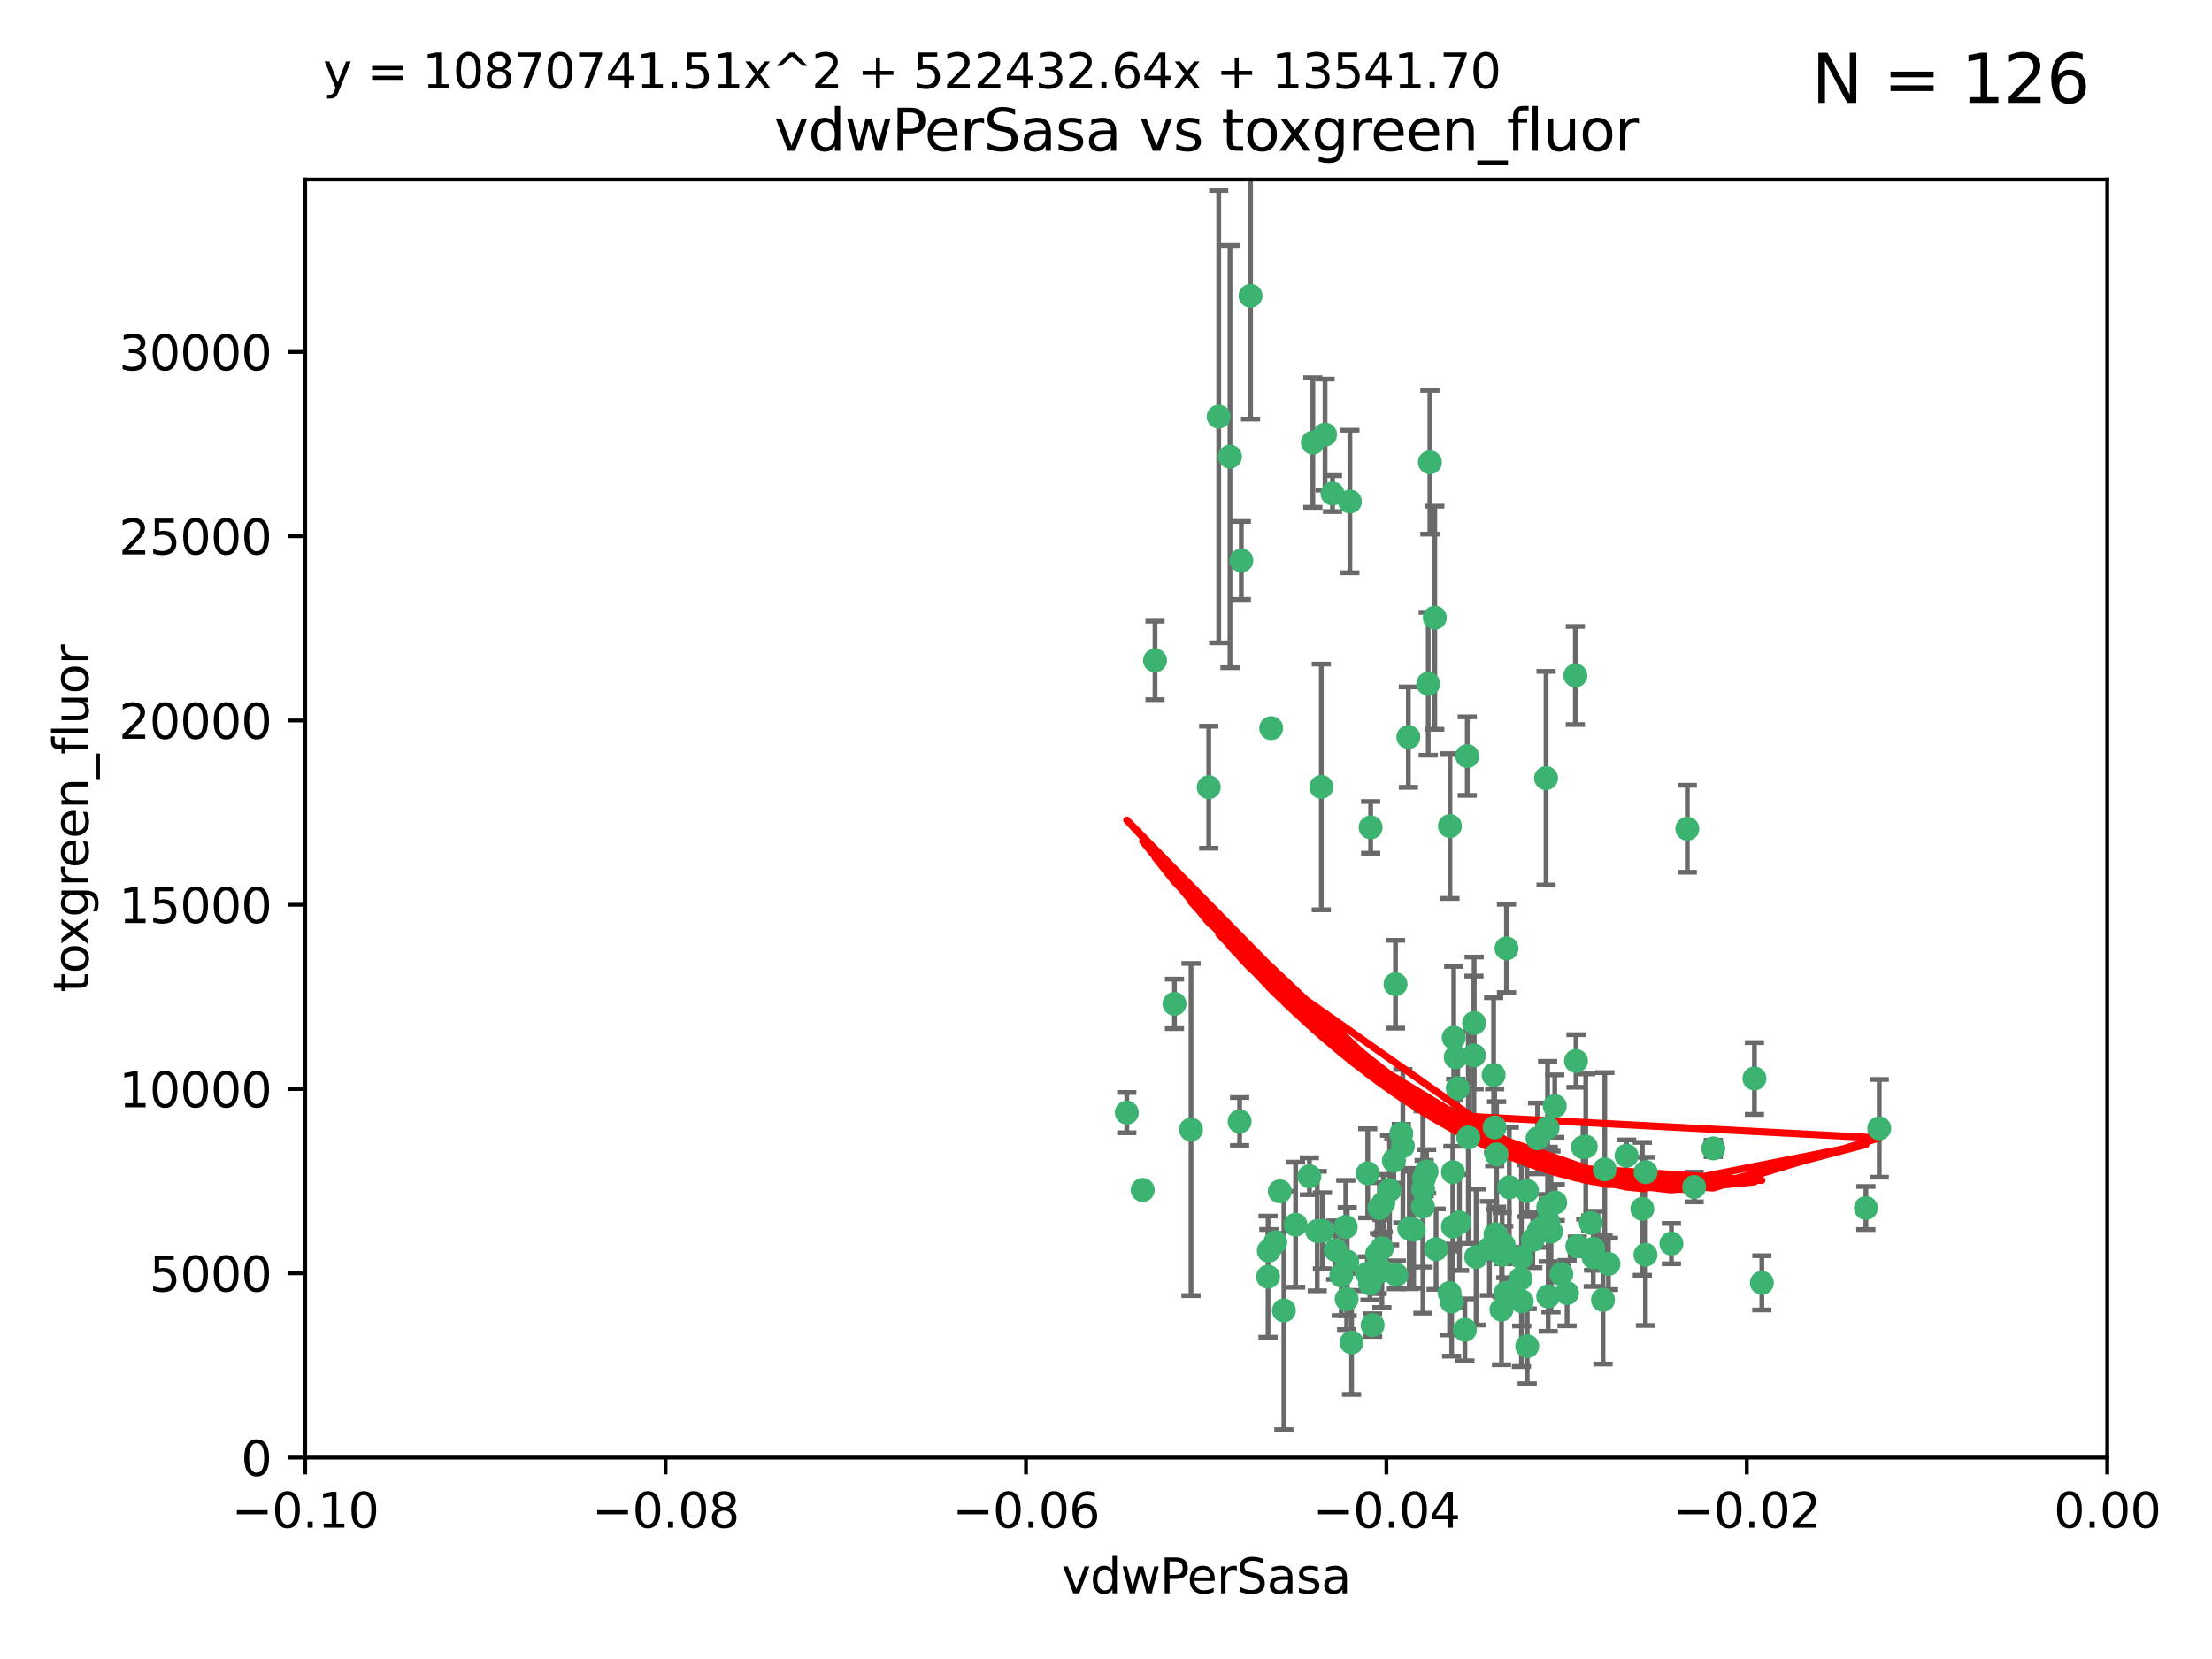 <?xml version="1.0" encoding="utf-8" standalone="no"?>
<!DOCTYPE svg PUBLIC "-//W3C//DTD SVG 1.1//EN"
  "http://www.w3.org/Graphics/SVG/1.1/DTD/svg11.dtd">
<svg xmlns:xlink="http://www.w3.org/1999/xlink" width="460.8pt" height="345.6pt" viewBox="0 0 460.8 345.6" xmlns="http://www.w3.org/2000/svg" version="1.1">
 <defs>
  <style type="text/css">*{stroke-linejoin: round; stroke-linecap: butt}</style>
 </defs>
 <g id="figure_1">
  <g id="patch_1">
   <path d="M 0 345.6 
L 460.8 345.6 
L 460.8 0 
L 0 0 
z
" style="fill: #ffffff"/>
  </g>
  <g id="axes_1">
   <g id="patch_2">
    <path d="M 63.571 303.64 
L 438.975 303.64 
L 438.975 37.411 
L 63.571 37.411 
z
" style="fill: #ffffff"/>
   </g>
   <g id="PathCollection_1">
    <defs>
     <path id="m950eb2bba9" d="M 0 1.118 
C 0.297 1.118 0.581 1 0.791 0.791 
C 1 0.581 1.118 0.297 1.118 0 
C 1.118 -0.297 1 -0.581 0.791 -0.791 
C 0.581 -1 0.297 -1.118 0 -1.118 
C -0.297 -1.118 -0.581 -1 -0.791 -0.791 
C -1 -0.581 -1.118 -0.297 -1.118 0 
C -1.118 0.297 -1 0.581 -0.791 0.791 
C -0.581 1 -0.297 1.118 0 1.118 
z
" style="stroke: #3cb371"/>
    </defs>
    <g clip-path="url(#pcac5692e27)">
     <use xlink:href="#m950eb2bba9" x="273.49" y="92.187" style="fill: #3cb371; stroke: #3cb371"/>
     <use xlink:href="#m950eb2bba9" x="248.112" y="235.304" style="fill: #3cb371; stroke: #3cb371"/>
     <use xlink:href="#m950eb2bba9" x="264.81" y="151.693" style="fill: #3cb371; stroke: #3cb371"/>
     <use xlink:href="#m950eb2bba9" x="275.255" y="163.936" style="fill: #3cb371; stroke: #3cb371"/>
     <use xlink:href="#m950eb2bba9" x="281.206" y="104.476" style="fill: #3cb371; stroke: #3cb371"/>
     <use xlink:href="#m950eb2bba9" x="258.59" y="116.762" style="fill: #3cb371; stroke: #3cb371"/>
     <use xlink:href="#m950eb2bba9" x="260.513" y="61.614" style="fill: #3cb371; stroke: #3cb371"/>
     <use xlink:href="#m950eb2bba9" x="293.388" y="153.559" style="fill: #3cb371; stroke: #3cb371"/>
     <use xlink:href="#m950eb2bba9" x="277.586" y="102.821" style="fill: #3cb371; stroke: #3cb371"/>
     <use xlink:href="#m950eb2bba9" x="244.665" y="209.121" style="fill: #3cb371; stroke: #3cb371"/>
     <use xlink:href="#m950eb2bba9" x="240.614" y="137.58" style="fill: #3cb371; stroke: #3cb371"/>
     <use xlink:href="#m950eb2bba9" x="297.524" y="142.442" style="fill: #3cb371; stroke: #3cb371"/>
     <use xlink:href="#m950eb2bba9" x="276.03" y="90.534" style="fill: #3cb371; stroke: #3cb371"/>
     <use xlink:href="#m950eb2bba9" x="264.323" y="260.552" style="fill: #3cb371; stroke: #3cb371"/>
     <use xlink:href="#m950eb2bba9" x="303.675" y="226.692" style="fill: #3cb371; stroke: #3cb371"/>
     <use xlink:href="#m950eb2bba9" x="275.487" y="256.385" style="fill: #3cb371; stroke: #3cb371"/>
     <use xlink:href="#m950eb2bba9" x="253.879" y="86.8" style="fill: #3cb371; stroke: #3cb371"/>
     <use xlink:href="#m950eb2bba9" x="266.622" y="248.172" style="fill: #3cb371; stroke: #3cb371"/>
     <use xlink:href="#m950eb2bba9" x="297.873" y="96.298" style="fill: #3cb371; stroke: #3cb371"/>
     <use xlink:href="#m950eb2bba9" x="302.406" y="271.146" style="fill: #3cb371; stroke: #3cb371"/>
     <use xlink:href="#m950eb2bba9" x="278.262" y="260.427" style="fill: #3cb371; stroke: #3cb371"/>
     <use xlink:href="#m950eb2bba9" x="287.366" y="251.655" style="fill: #3cb371; stroke: #3cb371"/>
     <use xlink:href="#m950eb2bba9" x="302.686" y="244.178" style="fill: #3cb371; stroke: #3cb371"/>
     <use xlink:href="#m950eb2bba9" x="298.891" y="128.689" style="fill: #3cb371; stroke: #3cb371"/>
     <use xlink:href="#m950eb2bba9" x="302.676" y="255.535" style="fill: #3cb371; stroke: #3cb371"/>
     <use xlink:href="#m950eb2bba9" x="251.805" y="163.993" style="fill: #3cb371; stroke: #3cb371"/>
     <use xlink:href="#m950eb2bba9" x="238.042" y="247.891" style="fill: #3cb371; stroke: #3cb371"/>
     <use xlink:href="#m950eb2bba9" x="280.646" y="262.817" style="fill: #3cb371; stroke: #3cb371"/>
     <use xlink:href="#m950eb2bba9" x="265.667" y="258.785" style="fill: #3cb371; stroke: #3cb371"/>
     <use xlink:href="#m950eb2bba9" x="256.233" y="95.121" style="fill: #3cb371; stroke: #3cb371"/>
     <use xlink:href="#m950eb2bba9" x="322.524" y="251.452" style="fill: #3cb371; stroke: #3cb371"/>
     <use xlink:href="#m950eb2bba9" x="272.771" y="245.034" style="fill: #3cb371; stroke: #3cb371"/>
     <use xlink:href="#m950eb2bba9" x="267.459" y="272.992" style="fill: #3cb371; stroke: #3cb371"/>
     <use xlink:href="#m950eb2bba9" x="289.472" y="247.93" style="fill: #3cb371; stroke: #3cb371"/>
     <use xlink:href="#m950eb2bba9" x="307.088" y="213.112" style="fill: #3cb371; stroke: #3cb371"/>
     <use xlink:href="#m950eb2bba9" x="290.707" y="205.029" style="fill: #3cb371; stroke: #3cb371"/>
     <use xlink:href="#m950eb2bba9" x="234.733" y="231.782" style="fill: #3cb371; stroke: #3cb371"/>
     <use xlink:href="#m950eb2bba9" x="281.561" y="279.655" style="fill: #3cb371; stroke: #3cb371"/>
     <use xlink:href="#m950eb2bba9" x="286.888" y="261.183" style="fill: #3cb371; stroke: #3cb371"/>
     <use xlink:href="#m950eb2bba9" x="314.416" y="247.337" style="fill: #3cb371; stroke: #3cb371"/>
     <use xlink:href="#m950eb2bba9" x="312.788" y="272.82" style="fill: #3cb371; stroke: #3cb371"/>
     <use xlink:href="#m950eb2bba9" x="305.654" y="157.513" style="fill: #3cb371; stroke: #3cb371"/>
     <use xlink:href="#m950eb2bba9" x="274.406" y="256.455" style="fill: #3cb371; stroke: #3cb371"/>
     <use xlink:href="#m950eb2bba9" x="279.41" y="265.707" style="fill: #3cb371; stroke: #3cb371"/>
     <use xlink:href="#m950eb2bba9" x="287.879" y="264.778" style="fill: #3cb371; stroke: #3cb371"/>
     <use xlink:href="#m950eb2bba9" x="258.237" y="233.624" style="fill: #3cb371; stroke: #3cb371"/>
     <use xlink:href="#m950eb2bba9" x="307.049" y="219.87" style="fill: #3cb371; stroke: #3cb371"/>
     <use xlink:href="#m950eb2bba9" x="285.939" y="276.039" style="fill: #3cb371; stroke: #3cb371"/>
     <use xlink:href="#m950eb2bba9" x="264.163" y="265.959" style="fill: #3cb371; stroke: #3cb371"/>
     <use xlink:href="#m950eb2bba9" x="280.346" y="255.594" style="fill: #3cb371; stroke: #3cb371"/>
     <use xlink:href="#m950eb2bba9" x="302.048" y="172.082" style="fill: #3cb371; stroke: #3cb371"/>
     <use xlink:href="#m950eb2bba9" x="285.39" y="267.377" style="fill: #3cb371; stroke: #3cb371"/>
     <use xlink:href="#m950eb2bba9" x="301.975" y="269.355" style="fill: #3cb371; stroke: #3cb371"/>
     <use xlink:href="#m950eb2bba9" x="323.102" y="256.562" style="fill: #3cb371; stroke: #3cb371"/>
     <use xlink:href="#m950eb2bba9" x="280.535" y="270.619" style="fill: #3cb371; stroke: #3cb371"/>
     <use xlink:href="#m950eb2bba9" x="311.144" y="223.946" style="fill: #3cb371; stroke: #3cb371"/>
     <use xlink:href="#m950eb2bba9" x="311.365" y="234.855" style="fill: #3cb371; stroke: #3cb371"/>
     <use xlink:href="#m950eb2bba9" x="329.767" y="238.981" style="fill: #3cb371; stroke: #3cb371"/>
     <use xlink:href="#m950eb2bba9" x="305.872" y="236.959" style="fill: #3cb371; stroke: #3cb371"/>
     <use xlink:href="#m950eb2bba9" x="307.497" y="261.86" style="fill: #3cb371; stroke: #3cb371"/>
     <use xlink:href="#m950eb2bba9" x="290.365" y="241.778" style="fill: #3cb371; stroke: #3cb371"/>
     <use xlink:href="#m950eb2bba9" x="285.529" y="172.356" style="fill: #3cb371; stroke: #3cb371"/>
     <use xlink:href="#m950eb2bba9" x="269.895" y="255.131" style="fill: #3cb371; stroke: #3cb371"/>
     <use xlink:href="#m950eb2bba9" x="284.845" y="265.335" style="fill: #3cb371; stroke: #3cb371"/>
     <use xlink:href="#m950eb2bba9" x="291.917" y="236.134" style="fill: #3cb371; stroke: #3cb371"/>
     <use xlink:href="#m950eb2bba9" x="292.241" y="238.765" style="fill: #3cb371; stroke: #3cb371"/>
     <use xlink:href="#m950eb2bba9" x="311.766" y="240.483" style="fill: #3cb371; stroke: #3cb371"/>
     <use xlink:href="#m950eb2bba9" x="322.513" y="270.071" style="fill: #3cb371; stroke: #3cb371"/>
     <use xlink:href="#m950eb2bba9" x="318.105" y="248.063" style="fill: #3cb371; stroke: #3cb371"/>
     <use xlink:href="#m950eb2bba9" x="325.262" y="265.402" style="fill: #3cb371; stroke: #3cb371"/>
     <use xlink:href="#m950eb2bba9" x="322.388" y="234.963" style="fill: #3cb371; stroke: #3cb371"/>
     <use xlink:href="#m950eb2bba9" x="296.456" y="247.697" style="fill: #3cb371; stroke: #3cb371"/>
     <use xlink:href="#m950eb2bba9" x="342.821" y="244.17" style="fill: #3cb371; stroke: #3cb371"/>
     <use xlink:href="#m950eb2bba9" x="322.525" y="254.514" style="fill: #3cb371; stroke: #3cb371"/>
     <use xlink:href="#m950eb2bba9" x="284.92" y="244.423" style="fill: #3cb371; stroke: #3cb371"/>
     <use xlink:href="#m950eb2bba9" x="302.839" y="216.17" style="fill: #3cb371; stroke: #3cb371"/>
     <use xlink:href="#m950eb2bba9" x="294.493" y="256.174" style="fill: #3cb371; stroke: #3cb371"/>
     <use xlink:href="#m950eb2bba9" x="322.074" y="162.105" style="fill: #3cb371; stroke: #3cb371"/>
     <use xlink:href="#m950eb2bba9" x="293.574" y="255.94" style="fill: #3cb371; stroke: #3cb371"/>
     <use xlink:href="#m950eb2bba9" x="313.244" y="259.36" style="fill: #3cb371; stroke: #3cb371"/>
     <use xlink:href="#m950eb2bba9" x="304.037" y="254.661" style="fill: #3cb371; stroke: #3cb371"/>
     <use xlink:href="#m950eb2bba9" x="310.279" y="260.068" style="fill: #3cb371; stroke: #3cb371"/>
     <use xlink:href="#m950eb2bba9" x="299.16" y="260.221" style="fill: #3cb371; stroke: #3cb371"/>
     <use xlink:href="#m950eb2bba9" x="331.902" y="260.163" style="fill: #3cb371; stroke: #3cb371"/>
     <use xlink:href="#m950eb2bba9" x="287.886" y="260.019" style="fill: #3cb371; stroke: #3cb371"/>
     <use xlink:href="#m950eb2bba9" x="328.173" y="140.722" style="fill: #3cb371; stroke: #3cb371"/>
     <use xlink:href="#m950eb2bba9" x="323.88" y="230.415" style="fill: #3cb371; stroke: #3cb371"/>
     <use xlink:href="#m950eb2bba9" x="313.826" y="197.571" style="fill: #3cb371; stroke: #3cb371"/>
     <use xlink:href="#m950eb2bba9" x="331.967" y="261.935" style="fill: #3cb371; stroke: #3cb371"/>
     <use xlink:href="#m950eb2bba9" x="290.899" y="265.574" style="fill: #3cb371; stroke: #3cb371"/>
     <use xlink:href="#m950eb2bba9" x="331.377" y="254.764" style="fill: #3cb371; stroke: #3cb371"/>
     <use xlink:href="#m950eb2bba9" x="288.156" y="250.652" style="fill: #3cb371; stroke: #3cb371"/>
     <use xlink:href="#m950eb2bba9" x="296.669" y="245.439" style="fill: #3cb371; stroke: #3cb371"/>
     <use xlink:href="#m950eb2bba9" x="311.54" y="257.112" style="fill: #3cb371; stroke: #3cb371"/>
     <use xlink:href="#m950eb2bba9" x="305.159" y="277.035" style="fill: #3cb371; stroke: #3cb371"/>
     <use xlink:href="#m950eb2bba9" x="328.308" y="221.023" style="fill: #3cb371; stroke: #3cb371"/>
     <use xlink:href="#m950eb2bba9" x="318.143" y="280.448" style="fill: #3cb371; stroke: #3cb371"/>
     <use xlink:href="#m950eb2bba9" x="320.302" y="237.152" style="fill: #3cb371; stroke: #3cb371"/>
     <use xlink:href="#m950eb2bba9" x="316.755" y="266.395" style="fill: #3cb371; stroke: #3cb371"/>
     <use xlink:href="#m950eb2bba9" x="330.342" y="238.866" style="fill: #3cb371; stroke: #3cb371"/>
     <use xlink:href="#m950eb2bba9" x="348.184" y="259.072" style="fill: #3cb371; stroke: #3cb371"/>
     <use xlink:href="#m950eb2bba9" x="365.484" y="224.667" style="fill: #3cb371; stroke: #3cb371"/>
     <use xlink:href="#m950eb2bba9" x="333.935" y="270.784" style="fill: #3cb371; stroke: #3cb371"/>
     <use xlink:href="#m950eb2bba9" x="296.419" y="251.374" style="fill: #3cb371; stroke: #3cb371"/>
     <use xlink:href="#m950eb2bba9" x="328.583" y="259.625" style="fill: #3cb371; stroke: #3cb371"/>
     <use xlink:href="#m950eb2bba9" x="356.911" y="239.234" style="fill: #3cb371; stroke: #3cb371"/>
     <use xlink:href="#m950eb2bba9" x="391.479" y="235.051" style="fill: #3cb371; stroke: #3cb371"/>
     <use xlink:href="#m950eb2bba9" x="297.181" y="244.025" style="fill: #3cb371; stroke: #3cb371"/>
     <use xlink:href="#m950eb2bba9" x="323.985" y="250.509" style="fill: #3cb371; stroke: #3cb371"/>
     <use xlink:href="#m950eb2bba9" x="367.024" y="267.238" style="fill: #3cb371; stroke: #3cb371"/>
     <use xlink:href="#m950eb2bba9" x="319.314" y="258.31" style="fill: #3cb371; stroke: #3cb371"/>
     <use xlink:href="#m950eb2bba9" x="303.252" y="220.252" style="fill: #3cb371; stroke: #3cb371"/>
     <use xlink:href="#m950eb2bba9" x="326.448" y="269.377" style="fill: #3cb371; stroke: #3cb371"/>
     <use xlink:href="#m950eb2bba9" x="335.07" y="263.294" style="fill: #3cb371; stroke: #3cb371"/>
     <use xlink:href="#m950eb2bba9" x="312.928" y="261.395" style="fill: #3cb371; stroke: #3cb371"/>
     <use xlink:href="#m950eb2bba9" x="317.005" y="271.085" style="fill: #3cb371; stroke: #3cb371"/>
     <use xlink:href="#m950eb2bba9" x="313.676" y="269.332" style="fill: #3cb371; stroke: #3cb371"/>
     <use xlink:href="#m950eb2bba9" x="342.78" y="261.393" style="fill: #3cb371; stroke: #3cb371"/>
     <use xlink:href="#m950eb2bba9" x="316.941" y="261.957" style="fill: #3cb371; stroke: #3cb371"/>
     <use xlink:href="#m950eb2bba9" x="351.494" y="172.649" style="fill: #3cb371; stroke: #3cb371"/>
     <use xlink:href="#m950eb2bba9" x="334.307" y="243.608" style="fill: #3cb371; stroke: #3cb371"/>
     <use xlink:href="#m950eb2bba9" x="320.553" y="256.316" style="fill: #3cb371; stroke: #3cb371"/>
     <use xlink:href="#m950eb2bba9" x="338.838" y="240.757" style="fill: #3cb371; stroke: #3cb371"/>
     <use xlink:href="#m950eb2bba9" x="342.13" y="251.825" style="fill: #3cb371; stroke: #3cb371"/>
     <use xlink:href="#m950eb2bba9" x="388.7" y="251.653" style="fill: #3cb371; stroke: #3cb371"/>
     <use xlink:href="#m950eb2bba9" x="352.923" y="247.276" style="fill: #3cb371; stroke: #3cb371"/>
    </g>
   </g>
   <g id="matplotlib.axis_1">
    <g id="xtick_1">
     <g id="line2d_1">
      <defs>
       <path id="md8ef567981" d="M 0 0 
L 0 3.5 
" style="stroke: #000000; stroke-width: 0.8"/>
      </defs>
      <g>
       <use xlink:href="#md8ef567981" x="63.571" y="303.64" style="stroke: #000000; stroke-width: 0.8"/>
      </g>
     </g>
     <g id="text_1">
      <!-- −0.10 -->
      <g transform="translate(48.249 318.238)scale(0.1 -0.1)">
       <defs>
        <path id="DejaVuSans-2212" d="M 678 2272 
L 4684 2272 
L 4684 1741 
L 678 1741 
L 678 2272 
z
" transform="scale(0.016)"/>
        <path id="DejaVuSans-30" d="M 2034 4250 
Q 1547 4250 1301 3770 
Q 1056 3291 1056 2328 
Q 1056 1369 1301 889 
Q 1547 409 2034 409 
Q 2525 409 2770 889 
Q 3016 1369 3016 2328 
Q 3016 3291 2770 3770 
Q 2525 4250 2034 4250 
z
M 2034 4750 
Q 2819 4750 3233 4129 
Q 3647 3509 3647 2328 
Q 3647 1150 3233 529 
Q 2819 -91 2034 -91 
Q 1250 -91 836 529 
Q 422 1150 422 2328 
Q 422 3509 836 4129 
Q 1250 4750 2034 4750 
z
" transform="scale(0.016)"/>
        <path id="DejaVuSans-2e" d="M 684 794 
L 1344 794 
L 1344 0 
L 684 0 
L 684 794 
z
" transform="scale(0.016)"/>
        <path id="DejaVuSans-31" d="M 794 531 
L 1825 531 
L 1825 4091 
L 703 3866 
L 703 4441 
L 1819 4666 
L 2450 4666 
L 2450 531 
L 3481 531 
L 3481 0 
L 794 0 
L 794 531 
z
" transform="scale(0.016)"/>
       </defs>
       <use xlink:href="#DejaVuSans-2212"/>
       <use xlink:href="#DejaVuSans-30" x="83.789"/>
       <use xlink:href="#DejaVuSans-2e" x="147.412"/>
       <use xlink:href="#DejaVuSans-31" x="179.199"/>
       <use xlink:href="#DejaVuSans-30" x="242.822"/>
      </g>
     </g>
    </g>
    <g id="xtick_2">
     <g id="line2d_2">
      <g>
       <use xlink:href="#md8ef567981" x="138.652" y="303.64" style="stroke: #000000; stroke-width: 0.8"/>
      </g>
     </g>
     <g id="text_2">
      <!-- −0.08 -->
      <g transform="translate(123.329 318.238)scale(0.1 -0.1)">
       <defs>
        <path id="DejaVuSans-38" d="M 2034 2216 
Q 1584 2216 1326 1975 
Q 1069 1734 1069 1313 
Q 1069 891 1326 650 
Q 1584 409 2034 409 
Q 2484 409 2743 651 
Q 3003 894 3003 1313 
Q 3003 1734 2745 1975 
Q 2488 2216 2034 2216 
z
M 1403 2484 
Q 997 2584 770 2862 
Q 544 3141 544 3541 
Q 544 4100 942 4425 
Q 1341 4750 2034 4750 
Q 2731 4750 3128 4425 
Q 3525 4100 3525 3541 
Q 3525 3141 3298 2862 
Q 3072 2584 2669 2484 
Q 3125 2378 3379 2068 
Q 3634 1759 3634 1313 
Q 3634 634 3220 271 
Q 2806 -91 2034 -91 
Q 1263 -91 848 271 
Q 434 634 434 1313 
Q 434 1759 690 2068 
Q 947 2378 1403 2484 
z
M 1172 3481 
Q 1172 3119 1398 2916 
Q 1625 2713 2034 2713 
Q 2441 2713 2670 2916 
Q 2900 3119 2900 3481 
Q 2900 3844 2670 4047 
Q 2441 4250 2034 4250 
Q 1625 4250 1398 4047 
Q 1172 3844 1172 3481 
z
" transform="scale(0.016)"/>
       </defs>
       <use xlink:href="#DejaVuSans-2212"/>
       <use xlink:href="#DejaVuSans-30" x="83.789"/>
       <use xlink:href="#DejaVuSans-2e" x="147.412"/>
       <use xlink:href="#DejaVuSans-30" x="179.199"/>
       <use xlink:href="#DejaVuSans-38" x="242.822"/>
      </g>
     </g>
    </g>
    <g id="xtick_3">
     <g id="line2d_3">
      <g>
       <use xlink:href="#md8ef567981" x="213.733" y="303.64" style="stroke: #000000; stroke-width: 0.8"/>
      </g>
     </g>
     <g id="text_3">
      <!-- −0.06 -->
      <g transform="translate(198.41 318.238)scale(0.1 -0.1)">
       <defs>
        <path id="DejaVuSans-36" d="M 2113 2584 
Q 1688 2584 1439 2293 
Q 1191 2003 1191 1497 
Q 1191 994 1439 701 
Q 1688 409 2113 409 
Q 2538 409 2786 701 
Q 3034 994 3034 1497 
Q 3034 2003 2786 2293 
Q 2538 2584 2113 2584 
z
M 3366 4563 
L 3366 3988 
Q 3128 4100 2886 4159 
Q 2644 4219 2406 4219 
Q 1781 4219 1451 3797 
Q 1122 3375 1075 2522 
Q 1259 2794 1537 2939 
Q 1816 3084 2150 3084 
Q 2853 3084 3261 2657 
Q 3669 2231 3669 1497 
Q 3669 778 3244 343 
Q 2819 -91 2113 -91 
Q 1303 -91 875 529 
Q 447 1150 447 2328 
Q 447 3434 972 4092 
Q 1497 4750 2381 4750 
Q 2619 4750 2861 4703 
Q 3103 4656 3366 4563 
z
" transform="scale(0.016)"/>
       </defs>
       <use xlink:href="#DejaVuSans-2212"/>
       <use xlink:href="#DejaVuSans-30" x="83.789"/>
       <use xlink:href="#DejaVuSans-2e" x="147.412"/>
       <use xlink:href="#DejaVuSans-30" x="179.199"/>
       <use xlink:href="#DejaVuSans-36" x="242.822"/>
      </g>
     </g>
    </g>
    <g id="xtick_4">
     <g id="line2d_4">
      <g>
       <use xlink:href="#md8ef567981" x="288.813" y="303.64" style="stroke: #000000; stroke-width: 0.8"/>
      </g>
     </g>
     <g id="text_4">
      <!-- −0.04 -->
      <g transform="translate(273.491 318.238)scale(0.1 -0.1)">
       <defs>
        <path id="DejaVuSans-34" d="M 2419 4116 
L 825 1625 
L 2419 1625 
L 2419 4116 
z
M 2253 4666 
L 3047 4666 
L 3047 1625 
L 3713 1625 
L 3713 1100 
L 3047 1100 
L 3047 0 
L 2419 0 
L 2419 1100 
L 313 1100 
L 313 1709 
L 2253 4666 
z
" transform="scale(0.016)"/>
       </defs>
       <use xlink:href="#DejaVuSans-2212"/>
       <use xlink:href="#DejaVuSans-30" x="83.789"/>
       <use xlink:href="#DejaVuSans-2e" x="147.412"/>
       <use xlink:href="#DejaVuSans-30" x="179.199"/>
       <use xlink:href="#DejaVuSans-34" x="242.822"/>
      </g>
     </g>
    </g>
    <g id="xtick_5">
     <g id="line2d_5">
      <g>
       <use xlink:href="#md8ef567981" x="363.894" y="303.64" style="stroke: #000000; stroke-width: 0.8"/>
      </g>
     </g>
     <g id="text_5">
      <!-- −0.02 -->
      <g transform="translate(348.572 318.238)scale(0.1 -0.1)">
       <defs>
        <path id="DejaVuSans-32" d="M 1228 531 
L 3431 531 
L 3431 0 
L 469 0 
L 469 531 
Q 828 903 1448 1529 
Q 2069 2156 2228 2338 
Q 2531 2678 2651 2914 
Q 2772 3150 2772 3378 
Q 2772 3750 2511 3984 
Q 2250 4219 1831 4219 
Q 1534 4219 1204 4116 
Q 875 4013 500 3803 
L 500 4441 
Q 881 4594 1212 4672 
Q 1544 4750 1819 4750 
Q 2544 4750 2975 4387 
Q 3406 4025 3406 3419 
Q 3406 3131 3298 2873 
Q 3191 2616 2906 2266 
Q 2828 2175 2409 1742 
Q 1991 1309 1228 531 
z
" transform="scale(0.016)"/>
       </defs>
       <use xlink:href="#DejaVuSans-2212"/>
       <use xlink:href="#DejaVuSans-30" x="83.789"/>
       <use xlink:href="#DejaVuSans-2e" x="147.412"/>
       <use xlink:href="#DejaVuSans-30" x="179.199"/>
       <use xlink:href="#DejaVuSans-32" x="242.822"/>
      </g>
     </g>
    </g>
    <g id="xtick_6">
     <g id="line2d_6">
      <g>
       <use xlink:href="#md8ef567981" x="438.975" y="303.64" style="stroke: #000000; stroke-width: 0.8"/>
      </g>
     </g>
     <g id="text_6">
      <!-- 0.00 -->
      <g transform="translate(427.842 318.238)scale(0.1 -0.1)">
       <use xlink:href="#DejaVuSans-30"/>
       <use xlink:href="#DejaVuSans-2e" x="63.623"/>
       <use xlink:href="#DejaVuSans-30" x="95.41"/>
       <use xlink:href="#DejaVuSans-30" x="159.033"/>
      </g>
     </g>
    </g>
    <g id="text_7">
     <!-- vdwPerSasa -->
     <g transform="translate(221.178 331.917)scale(0.1 -0.1)">
      <defs>
       <path id="DejaVuSans-76" d="M 191 3500 
L 800 3500 
L 1894 563 
L 2988 3500 
L 3597 3500 
L 2284 0 
L 1503 0 
L 191 3500 
z
" transform="scale(0.016)"/>
       <path id="DejaVuSans-64" d="M 2906 2969 
L 2906 4863 
L 3481 4863 
L 3481 0 
L 2906 0 
L 2906 525 
Q 2725 213 2448 61 
Q 2172 -91 1784 -91 
Q 1150 -91 751 415 
Q 353 922 353 1747 
Q 353 2572 751 3078 
Q 1150 3584 1784 3584 
Q 2172 3584 2448 3432 
Q 2725 3281 2906 2969 
z
M 947 1747 
Q 947 1113 1208 752 
Q 1469 391 1925 391 
Q 2381 391 2643 752 
Q 2906 1113 2906 1747 
Q 2906 2381 2643 2742 
Q 2381 3103 1925 3103 
Q 1469 3103 1208 2742 
Q 947 2381 947 1747 
z
" transform="scale(0.016)"/>
       <path id="DejaVuSans-77" d="M 269 3500 
L 844 3500 
L 1563 769 
L 2278 3500 
L 2956 3500 
L 3675 769 
L 4391 3500 
L 4966 3500 
L 4050 0 
L 3372 0 
L 2619 2869 
L 1863 0 
L 1184 0 
L 269 3500 
z
" transform="scale(0.016)"/>
       <path id="DejaVuSans-50" d="M 1259 4147 
L 1259 2394 
L 2053 2394 
Q 2494 2394 2734 2622 
Q 2975 2850 2975 3272 
Q 2975 3691 2734 3919 
Q 2494 4147 2053 4147 
L 1259 4147 
z
M 628 4666 
L 2053 4666 
Q 2838 4666 3239 4311 
Q 3641 3956 3641 3272 
Q 3641 2581 3239 2228 
Q 2838 1875 2053 1875 
L 1259 1875 
L 1259 0 
L 628 0 
L 628 4666 
z
" transform="scale(0.016)"/>
       <path id="DejaVuSans-65" d="M 3597 1894 
L 3597 1613 
L 953 1613 
Q 991 1019 1311 708 
Q 1631 397 2203 397 
Q 2534 397 2845 478 
Q 3156 559 3463 722 
L 3463 178 
Q 3153 47 2828 -22 
Q 2503 -91 2169 -91 
Q 1331 -91 842 396 
Q 353 884 353 1716 
Q 353 2575 817 3079 
Q 1281 3584 2069 3584 
Q 2775 3584 3186 3129 
Q 3597 2675 3597 1894 
z
M 3022 2063 
Q 3016 2534 2758 2815 
Q 2500 3097 2075 3097 
Q 1594 3097 1305 2825 
Q 1016 2553 972 2059 
L 3022 2063 
z
" transform="scale(0.016)"/>
       <path id="DejaVuSans-72" d="M 2631 2963 
Q 2534 3019 2420 3045 
Q 2306 3072 2169 3072 
Q 1681 3072 1420 2755 
Q 1159 2438 1159 1844 
L 1159 0 
L 581 0 
L 581 3500 
L 1159 3500 
L 1159 2956 
Q 1341 3275 1631 3429 
Q 1922 3584 2338 3584 
Q 2397 3584 2469 3576 
Q 2541 3569 2628 3553 
L 2631 2963 
z
" transform="scale(0.016)"/>
       <path id="DejaVuSans-53" d="M 3425 4513 
L 3425 3897 
Q 3066 4069 2747 4153 
Q 2428 4238 2131 4238 
Q 1616 4238 1336 4038 
Q 1056 3838 1056 3469 
Q 1056 3159 1242 3001 
Q 1428 2844 1947 2747 
L 2328 2669 
Q 3034 2534 3370 2195 
Q 3706 1856 3706 1288 
Q 3706 609 3251 259 
Q 2797 -91 1919 -91 
Q 1588 -91 1214 -16 
Q 841 59 441 206 
L 441 856 
Q 825 641 1194 531 
Q 1563 422 1919 422 
Q 2459 422 2753 634 
Q 3047 847 3047 1241 
Q 3047 1584 2836 1778 
Q 2625 1972 2144 2069 
L 1759 2144 
Q 1053 2284 737 2584 
Q 422 2884 422 3419 
Q 422 4038 858 4394 
Q 1294 4750 2059 4750 
Q 2388 4750 2728 4690 
Q 3069 4631 3425 4513 
z
" transform="scale(0.016)"/>
       <path id="DejaVuSans-61" d="M 2194 1759 
Q 1497 1759 1228 1600 
Q 959 1441 959 1056 
Q 959 750 1161 570 
Q 1363 391 1709 391 
Q 2188 391 2477 730 
Q 2766 1069 2766 1631 
L 2766 1759 
L 2194 1759 
z
M 3341 1997 
L 3341 0 
L 2766 0 
L 2766 531 
Q 2569 213 2275 61 
Q 1981 -91 1556 -91 
Q 1019 -91 701 211 
Q 384 513 384 1019 
Q 384 1609 779 1909 
Q 1175 2209 1959 2209 
L 2766 2209 
L 2766 2266 
Q 2766 2663 2505 2880 
Q 2244 3097 1772 3097 
Q 1472 3097 1187 3025 
Q 903 2953 641 2809 
L 641 3341 
Q 956 3463 1253 3523 
Q 1550 3584 1831 3584 
Q 2591 3584 2966 3190 
Q 3341 2797 3341 1997 
z
" transform="scale(0.016)"/>
       <path id="DejaVuSans-73" d="M 2834 3397 
L 2834 2853 
Q 2591 2978 2328 3040 
Q 2066 3103 1784 3103 
Q 1356 3103 1142 2972 
Q 928 2841 928 2578 
Q 928 2378 1081 2264 
Q 1234 2150 1697 2047 
L 1894 2003 
Q 2506 1872 2764 1633 
Q 3022 1394 3022 966 
Q 3022 478 2636 193 
Q 2250 -91 1575 -91 
Q 1294 -91 989 -36 
Q 684 19 347 128 
L 347 722 
Q 666 556 975 473 
Q 1284 391 1588 391 
Q 1994 391 2212 530 
Q 2431 669 2431 922 
Q 2431 1156 2273 1281 
Q 2116 1406 1581 1522 
L 1381 1569 
Q 847 1681 609 1914 
Q 372 2147 372 2553 
Q 372 3047 722 3315 
Q 1072 3584 1716 3584 
Q 2034 3584 2315 3537 
Q 2597 3491 2834 3397 
z
" transform="scale(0.016)"/>
      </defs>
      <use xlink:href="#DejaVuSans-76"/>
      <use xlink:href="#DejaVuSans-64" x="59.18"/>
      <use xlink:href="#DejaVuSans-77" x="122.656"/>
      <use xlink:href="#DejaVuSans-50" x="204.443"/>
      <use xlink:href="#DejaVuSans-65" x="261.121"/>
      <use xlink:href="#DejaVuSans-72" x="322.645"/>
      <use xlink:href="#DejaVuSans-53" x="363.758"/>
      <use xlink:href="#DejaVuSans-61" x="427.234"/>
      <use xlink:href="#DejaVuSans-73" x="488.514"/>
      <use xlink:href="#DejaVuSans-61" x="540.613"/>
     </g>
    </g>
   </g>
   <g id="matplotlib.axis_2">
    <g id="ytick_1">
     <g id="line2d_7">
      <defs>
       <path id="mc2932a9383" d="M 0 0 
L -3.5 0 
" style="stroke: #000000; stroke-width: 0.8"/>
      </defs>
      <g>
       <use xlink:href="#mc2932a9383" x="63.571" y="303.64" style="stroke: #000000; stroke-width: 0.8"/>
      </g>
     </g>
     <g id="text_8">
      <!-- 0 -->
      <g transform="translate(50.209 307.439)scale(0.1 -0.1)">
       <use xlink:href="#DejaVuSans-30"/>
      </g>
     </g>
    </g>
    <g id="ytick_2">
     <g id="line2d_8">
      <g>
       <use xlink:href="#mc2932a9383" x="63.571" y="265.253" style="stroke: #000000; stroke-width: 0.8"/>
      </g>
     </g>
     <g id="text_9">
      <!-- 5000 -->
      <g transform="translate(31.121 269.052)scale(0.1 -0.1)">
       <defs>
        <path id="DejaVuSans-35" d="M 691 4666 
L 3169 4666 
L 3169 4134 
L 1269 4134 
L 1269 2991 
Q 1406 3038 1543 3061 
Q 1681 3084 1819 3084 
Q 2600 3084 3056 2656 
Q 3513 2228 3513 1497 
Q 3513 744 3044 326 
Q 2575 -91 1722 -91 
Q 1428 -91 1123 -41 
Q 819 9 494 109 
L 494 744 
Q 775 591 1075 516 
Q 1375 441 1709 441 
Q 2250 441 2565 725 
Q 2881 1009 2881 1497 
Q 2881 1984 2565 2268 
Q 2250 2553 1709 2553 
Q 1456 2553 1204 2497 
Q 953 2441 691 2322 
L 691 4666 
z
" transform="scale(0.016)"/>
       </defs>
       <use xlink:href="#DejaVuSans-35"/>
       <use xlink:href="#DejaVuSans-30" x="63.623"/>
       <use xlink:href="#DejaVuSans-30" x="127.246"/>
       <use xlink:href="#DejaVuSans-30" x="190.869"/>
      </g>
     </g>
    </g>
    <g id="ytick_3">
     <g id="line2d_9">
      <g>
       <use xlink:href="#mc2932a9383" x="63.571" y="226.866" style="stroke: #000000; stroke-width: 0.8"/>
      </g>
     </g>
     <g id="text_10">
      <!-- 10000 -->
      <g transform="translate(24.759 230.665)scale(0.1 -0.1)">
       <use xlink:href="#DejaVuSans-31"/>
       <use xlink:href="#DejaVuSans-30" x="63.623"/>
       <use xlink:href="#DejaVuSans-30" x="127.246"/>
       <use xlink:href="#DejaVuSans-30" x="190.869"/>
       <use xlink:href="#DejaVuSans-30" x="254.492"/>
      </g>
     </g>
    </g>
    <g id="ytick_4">
     <g id="line2d_10">
      <g>
       <use xlink:href="#mc2932a9383" x="63.571" y="188.479" style="stroke: #000000; stroke-width: 0.8"/>
      </g>
     </g>
     <g id="text_11">
      <!-- 15000 -->
      <g transform="translate(24.759 192.278)scale(0.1 -0.1)">
       <use xlink:href="#DejaVuSans-31"/>
       <use xlink:href="#DejaVuSans-35" x="63.623"/>
       <use xlink:href="#DejaVuSans-30" x="127.246"/>
       <use xlink:href="#DejaVuSans-30" x="190.869"/>
       <use xlink:href="#DejaVuSans-30" x="254.492"/>
      </g>
     </g>
    </g>
    <g id="ytick_5">
     <g id="line2d_11">
      <g>
       <use xlink:href="#mc2932a9383" x="63.571" y="150.092" style="stroke: #000000; stroke-width: 0.8"/>
      </g>
     </g>
     <g id="text_12">
      <!-- 20000 -->
      <g transform="translate(24.759 153.891)scale(0.1 -0.1)">
       <use xlink:href="#DejaVuSans-32"/>
       <use xlink:href="#DejaVuSans-30" x="63.623"/>
       <use xlink:href="#DejaVuSans-30" x="127.246"/>
       <use xlink:href="#DejaVuSans-30" x="190.869"/>
       <use xlink:href="#DejaVuSans-30" x="254.492"/>
      </g>
     </g>
    </g>
    <g id="ytick_6">
     <g id="line2d_12">
      <g>
       <use xlink:href="#mc2932a9383" x="63.571" y="111.705" style="stroke: #000000; stroke-width: 0.8"/>
      </g>
     </g>
     <g id="text_13">
      <!-- 25000 -->
      <g transform="translate(24.759 115.504)scale(0.1 -0.1)">
       <use xlink:href="#DejaVuSans-32"/>
       <use xlink:href="#DejaVuSans-35" x="63.623"/>
       <use xlink:href="#DejaVuSans-30" x="127.246"/>
       <use xlink:href="#DejaVuSans-30" x="190.869"/>
       <use xlink:href="#DejaVuSans-30" x="254.492"/>
      </g>
     </g>
    </g>
    <g id="ytick_7">
     <g id="line2d_13">
      <g>
       <use xlink:href="#mc2932a9383" x="63.571" y="73.317" style="stroke: #000000; stroke-width: 0.8"/>
      </g>
     </g>
     <g id="text_14">
      <!-- 30000 -->
      <g transform="translate(24.759 77.117)scale(0.1 -0.1)">
       <defs>
        <path id="DejaVuSans-33" d="M 2597 2516 
Q 3050 2419 3304 2112 
Q 3559 1806 3559 1356 
Q 3559 666 3084 287 
Q 2609 -91 1734 -91 
Q 1441 -91 1130 -33 
Q 819 25 488 141 
L 488 750 
Q 750 597 1062 519 
Q 1375 441 1716 441 
Q 2309 441 2620 675 
Q 2931 909 2931 1356 
Q 2931 1769 2642 2001 
Q 2353 2234 1838 2234 
L 1294 2234 
L 1294 2753 
L 1863 2753 
Q 2328 2753 2575 2939 
Q 2822 3125 2822 3475 
Q 2822 3834 2567 4026 
Q 2313 4219 1838 4219 
Q 1578 4219 1281 4162 
Q 984 4106 628 3988 
L 628 4550 
Q 988 4650 1302 4700 
Q 1616 4750 1894 4750 
Q 2613 4750 3031 4423 
Q 3450 4097 3450 3541 
Q 3450 3153 3228 2886 
Q 3006 2619 2597 2516 
z
" transform="scale(0.016)"/>
       </defs>
       <use xlink:href="#DejaVuSans-33"/>
       <use xlink:href="#DejaVuSans-30" x="63.623"/>
       <use xlink:href="#DejaVuSans-30" x="127.246"/>
       <use xlink:href="#DejaVuSans-30" x="190.869"/>
       <use xlink:href="#DejaVuSans-30" x="254.492"/>
      </g>
     </g>
    </g>
    <g id="text_15">
     <!-- toxgreen_fluor -->
     <g transform="translate(18.401 206.72)rotate(-90)scale(0.1 -0.1)">
      <defs>
       <path id="DejaVuSans-74" d="M 1172 4494 
L 1172 3500 
L 2356 3500 
L 2356 3053 
L 1172 3053 
L 1172 1153 
Q 1172 725 1289 603 
Q 1406 481 1766 481 
L 2356 481 
L 2356 0 
L 1766 0 
Q 1100 0 847 248 
Q 594 497 594 1153 
L 594 3053 
L 172 3053 
L 172 3500 
L 594 3500 
L 594 4494 
L 1172 4494 
z
" transform="scale(0.016)"/>
       <path id="DejaVuSans-6f" d="M 1959 3097 
Q 1497 3097 1228 2736 
Q 959 2375 959 1747 
Q 959 1119 1226 758 
Q 1494 397 1959 397 
Q 2419 397 2687 759 
Q 2956 1122 2956 1747 
Q 2956 2369 2687 2733 
Q 2419 3097 1959 3097 
z
M 1959 3584 
Q 2709 3584 3137 3096 
Q 3566 2609 3566 1747 
Q 3566 888 3137 398 
Q 2709 -91 1959 -91 
Q 1206 -91 779 398 
Q 353 888 353 1747 
Q 353 2609 779 3096 
Q 1206 3584 1959 3584 
z
" transform="scale(0.016)"/>
       <path id="DejaVuSans-78" d="M 3513 3500 
L 2247 1797 
L 3578 0 
L 2900 0 
L 1881 1375 
L 863 0 
L 184 0 
L 1544 1831 
L 300 3500 
L 978 3500 
L 1906 2253 
L 2834 3500 
L 3513 3500 
z
" transform="scale(0.016)"/>
       <path id="DejaVuSans-67" d="M 2906 1791 
Q 2906 2416 2648 2759 
Q 2391 3103 1925 3103 
Q 1463 3103 1205 2759 
Q 947 2416 947 1791 
Q 947 1169 1205 825 
Q 1463 481 1925 481 
Q 2391 481 2648 825 
Q 2906 1169 2906 1791 
z
M 3481 434 
Q 3481 -459 3084 -895 
Q 2688 -1331 1869 -1331 
Q 1566 -1331 1297 -1286 
Q 1028 -1241 775 -1147 
L 775 -588 
Q 1028 -725 1275 -790 
Q 1522 -856 1778 -856 
Q 2344 -856 2625 -561 
Q 2906 -266 2906 331 
L 2906 616 
Q 2728 306 2450 153 
Q 2172 0 1784 0 
Q 1141 0 747 490 
Q 353 981 353 1791 
Q 353 2603 747 3093 
Q 1141 3584 1784 3584 
Q 2172 3584 2450 3431 
Q 2728 3278 2906 2969 
L 2906 3500 
L 3481 3500 
L 3481 434 
z
" transform="scale(0.016)"/>
       <path id="DejaVuSans-6e" d="M 3513 2113 
L 3513 0 
L 2938 0 
L 2938 2094 
Q 2938 2591 2744 2837 
Q 2550 3084 2163 3084 
Q 1697 3084 1428 2787 
Q 1159 2491 1159 1978 
L 1159 0 
L 581 0 
L 581 3500 
L 1159 3500 
L 1159 2956 
Q 1366 3272 1645 3428 
Q 1925 3584 2291 3584 
Q 2894 3584 3203 3211 
Q 3513 2838 3513 2113 
z
" transform="scale(0.016)"/>
       <path id="DejaVuSans-5f" d="M 3263 -1063 
L 3263 -1509 
L -63 -1509 
L -63 -1063 
L 3263 -1063 
z
" transform="scale(0.016)"/>
       <path id="DejaVuSans-66" d="M 2375 4863 
L 2375 4384 
L 1825 4384 
Q 1516 4384 1395 4259 
Q 1275 4134 1275 3809 
L 1275 3500 
L 2222 3500 
L 2222 3053 
L 1275 3053 
L 1275 0 
L 697 0 
L 697 3053 
L 147 3053 
L 147 3500 
L 697 3500 
L 697 3744 
Q 697 4328 969 4595 
Q 1241 4863 1831 4863 
L 2375 4863 
z
" transform="scale(0.016)"/>
       <path id="DejaVuSans-6c" d="M 603 4863 
L 1178 4863 
L 1178 0 
L 603 0 
L 603 4863 
z
" transform="scale(0.016)"/>
       <path id="DejaVuSans-75" d="M 544 1381 
L 544 3500 
L 1119 3500 
L 1119 1403 
Q 1119 906 1312 657 
Q 1506 409 1894 409 
Q 2359 409 2629 706 
Q 2900 1003 2900 1516 
L 2900 3500 
L 3475 3500 
L 3475 0 
L 2900 0 
L 2900 538 
Q 2691 219 2414 64 
Q 2138 -91 1772 -91 
Q 1169 -91 856 284 
Q 544 659 544 1381 
z
M 1991 3584 
L 1991 3584 
z
" transform="scale(0.016)"/>
      </defs>
      <use xlink:href="#DejaVuSans-74"/>
      <use xlink:href="#DejaVuSans-6f" x="39.209"/>
      <use xlink:href="#DejaVuSans-78" x="97.266"/>
      <use xlink:href="#DejaVuSans-67" x="156.445"/>
      <use xlink:href="#DejaVuSans-72" x="219.922"/>
      <use xlink:href="#DejaVuSans-65" x="258.785"/>
      <use xlink:href="#DejaVuSans-65" x="320.309"/>
      <use xlink:href="#DejaVuSans-6e" x="381.832"/>
      <use xlink:href="#DejaVuSans-5f" x="445.211"/>
      <use xlink:href="#DejaVuSans-66" x="495.211"/>
      <use xlink:href="#DejaVuSans-6c" x="530.416"/>
      <use xlink:href="#DejaVuSans-75" x="558.199"/>
      <use xlink:href="#DejaVuSans-6f" x="621.578"/>
      <use xlink:href="#DejaVuSans-72" x="682.76"/>
     </g>
    </g>
   </g>
   <g id="LineCollection_1">
    <path d="M 273.49 105.69 
L 273.49 78.685 
" clip-path="url(#pcac5692e27)" style="fill: none; stroke: #696969"/>
    <path d="M 248.112 269.906 
L 248.112 200.702 
" clip-path="url(#pcac5692e27)" style="fill: none; stroke: #696969"/>
    <path d="M 264.81 152.217 
L 264.81 151.168 
" clip-path="url(#pcac5692e27)" style="fill: none; stroke: #696969"/>
    <path d="M 275.255 189.529 
L 275.255 138.343 
" clip-path="url(#pcac5692e27)" style="fill: none; stroke: #696969"/>
    <path d="M 281.206 119.328 
L 281.206 89.623 
" clip-path="url(#pcac5692e27)" style="fill: none; stroke: #696969"/>
    <path d="M 258.59 124.89 
L 258.59 108.635 
" clip-path="url(#pcac5692e27)" style="fill: none; stroke: #696969"/>
    <path d="M 260.513 87.306 
L 260.513 35.922 
" clip-path="url(#pcac5692e27)" style="fill: none; stroke: #696969"/>
    <path d="M 293.388 164.019 
L 293.388 143.098 
" clip-path="url(#pcac5692e27)" style="fill: none; stroke: #696969"/>
    <path d="M 277.586 106.565 
L 277.586 99.077 
" clip-path="url(#pcac5692e27)" style="fill: none; stroke: #696969"/>
    <path d="M 244.665 214.275 
L 244.665 203.967 
" clip-path="url(#pcac5692e27)" style="fill: none; stroke: #696969"/>
    <path d="M 240.614 145.75 
L 240.614 129.411 
" clip-path="url(#pcac5692e27)" style="fill: none; stroke: #696969"/>
    <path d="M 297.524 157.326 
L 297.524 127.559 
" clip-path="url(#pcac5692e27)" style="fill: none; stroke: #696969"/>
    <path d="M 276.03 102.091 
L 276.03 78.978 
" clip-path="url(#pcac5692e27)" style="fill: none; stroke: #696969"/>
    <path d="M 264.323 264.982 
L 264.323 256.122 
" clip-path="url(#pcac5692e27)" style="fill: none; stroke: #696969"/>
    <path d="M 303.675 232.376 
L 303.675 221.008 
" clip-path="url(#pcac5692e27)" style="fill: none; stroke: #696969"/>
    <path d="M 275.487 264.301 
L 275.487 248.47 
" clip-path="url(#pcac5692e27)" style="fill: none; stroke: #696969"/>
    <path d="M 253.879 133.906 
L 253.879 39.694 
" clip-path="url(#pcac5692e27)" style="fill: none; stroke: #696969"/>
    <path d="M 266.622 248.702 
L 266.622 247.642 
" clip-path="url(#pcac5692e27)" style="fill: none; stroke: #696969"/>
    <path d="M 297.873 111.272 
L 297.873 81.324 
" clip-path="url(#pcac5692e27)" style="fill: none; stroke: #696969"/>
    <path d="M 302.406 282.519 
L 302.406 259.772 
" clip-path="url(#pcac5692e27)" style="fill: none; stroke: #696969"/>
    <path d="M 278.262 266.526 
L 278.262 254.328 
" clip-path="url(#pcac5692e27)" style="fill: none; stroke: #696969"/>
    <path d="M 287.366 256.945 
L 287.366 246.364 
" clip-path="url(#pcac5692e27)" style="fill: none; stroke: #696969"/>
    <path d="M 302.686 259.164 
L 302.686 229.192 
" clip-path="url(#pcac5692e27)" style="fill: none; stroke: #696969"/>
    <path d="M 298.891 151.927 
L 298.891 105.45 
" clip-path="url(#pcac5692e27)" style="fill: none; stroke: #696969"/>
    <path d="M 302.676 272.278 
L 302.676 238.793 
" clip-path="url(#pcac5692e27)" style="fill: none; stroke: #696969"/>
    <path d="M 251.805 176.705 
L 251.805 151.281 
" clip-path="url(#pcac5692e27)" style="fill: none; stroke: #696969"/>
    <path d="M 238.042 248.596 
L 238.042 247.186 
" clip-path="url(#pcac5692e27)" style="fill: none; stroke: #696969"/>
    <path d="M 280.646 274.093 
L 280.646 251.542 
" clip-path="url(#pcac5692e27)" style="fill: none; stroke: #696969"/>
    <path d="M 265.667 260.629 
L 265.667 256.941 
" clip-path="url(#pcac5692e27)" style="fill: none; stroke: #696969"/>
    <path d="M 256.233 139.091 
L 256.233 51.151 
" clip-path="url(#pcac5692e27)" style="fill: none; stroke: #696969"/>
    <path d="M 322.524 252.966 
L 322.524 249.939 
" clip-path="url(#pcac5692e27)" style="fill: none; stroke: #696969"/>
    <path d="M 272.771 248.879 
L 272.771 241.19 
" clip-path="url(#pcac5692e27)" style="fill: none; stroke: #696969"/>
    <path d="M 267.459 297.815 
L 267.459 248.168 
" clip-path="url(#pcac5692e27)" style="fill: none; stroke: #696969"/>
    <path d="M 289.472 259.34 
L 289.472 236.521 
" clip-path="url(#pcac5692e27)" style="fill: none; stroke: #696969"/>
    <path d="M 307.088 226.857 
L 307.088 199.366 
" clip-path="url(#pcac5692e27)" style="fill: none; stroke: #696969"/>
    <path d="M 290.707 214.186 
L 290.707 195.873 
" clip-path="url(#pcac5692e27)" style="fill: none; stroke: #696969"/>
    <path d="M 234.733 235.981 
L 234.733 227.583 
" clip-path="url(#pcac5692e27)" style="fill: none; stroke: #696969"/>
    <path d="M 281.561 290.49 
L 281.561 268.821 
" clip-path="url(#pcac5692e27)" style="fill: none; stroke: #696969"/>
    <path d="M 286.888 269.484 
L 286.888 252.882 
" clip-path="url(#pcac5692e27)" style="fill: none; stroke: #696969"/>
    <path d="M 314.416 259.829 
L 314.416 234.844 
" clip-path="url(#pcac5692e27)" style="fill: none; stroke: #696969"/>
    <path d="M 312.788 284.302 
L 312.788 261.339 
" clip-path="url(#pcac5692e27)" style="fill: none; stroke: #696969"/>
    <path d="M 305.654 165.694 
L 305.654 149.332 
" clip-path="url(#pcac5692e27)" style="fill: none; stroke: #696969"/>
    <path d="M 274.406 268.903 
L 274.406 244.008 
" clip-path="url(#pcac5692e27)" style="fill: none; stroke: #696969"/>
    <path d="M 279.41 274.064 
L 279.41 257.35 
" clip-path="url(#pcac5692e27)" style="fill: none; stroke: #696969"/>
    <path d="M 287.879 272.37 
L 287.879 257.186 
" clip-path="url(#pcac5692e27)" style="fill: none; stroke: #696969"/>
    <path d="M 258.237 238.611 
L 258.237 228.638 
" clip-path="url(#pcac5692e27)" style="fill: none; stroke: #696969"/>
    <path d="M 307.049 236.411 
L 307.049 203.328 
" clip-path="url(#pcac5692e27)" style="fill: none; stroke: #696969"/>
    <path d="M 285.939 278.398 
L 285.939 273.681 
" clip-path="url(#pcac5692e27)" style="fill: none; stroke: #696969"/>
    <path d="M 264.163 278.581 
L 264.163 253.336 
" clip-path="url(#pcac5692e27)" style="fill: none; stroke: #696969"/>
    <path d="M 280.346 265.294 
L 280.346 245.895 
" clip-path="url(#pcac5692e27)" style="fill: none; stroke: #696969"/>
    <path d="M 302.048 187.16 
L 302.048 157.004 
" clip-path="url(#pcac5692e27)" style="fill: none; stroke: #696969"/>
    <path d="M 285.39 270.81 
L 285.39 263.945 
" clip-path="url(#pcac5692e27)" style="fill: none; stroke: #696969"/>
    <path d="M 301.975 278.095 
L 301.975 260.616 
" clip-path="url(#pcac5692e27)" style="fill: none; stroke: #696969"/>
    <path d="M 323.102 273.32 
L 323.102 239.805 
" clip-path="url(#pcac5692e27)" style="fill: none; stroke: #696969"/>
    <path d="M 280.535 276.981 
L 280.535 264.258 
" clip-path="url(#pcac5692e27)" style="fill: none; stroke: #696969"/>
    <path d="M 311.144 240.063 
L 311.144 207.829 
" clip-path="url(#pcac5692e27)" style="fill: none; stroke: #696969"/>
    <path d="M 311.365 242.872 
L 311.365 226.838 
" clip-path="url(#pcac5692e27)" style="fill: none; stroke: #696969"/>
    <path d="M 329.767 243.993 
L 329.767 233.968 
" clip-path="url(#pcac5692e27)" style="fill: none; stroke: #696969"/>
    <path d="M 305.872 259.025 
L 305.872 214.892 
" clip-path="url(#pcac5692e27)" style="fill: none; stroke: #696969"/>
    <path d="M 307.497 276.024 
L 307.497 247.696 
" clip-path="url(#pcac5692e27)" style="fill: none; stroke: #696969"/>
    <path d="M 290.365 246.466 
L 290.365 237.089 
" clip-path="url(#pcac5692e27)" style="fill: none; stroke: #696969"/>
    <path d="M 285.529 177.734 
L 285.529 166.978 
" clip-path="url(#pcac5692e27)" style="fill: none; stroke: #696969"/>
    <path d="M 269.895 268.162 
L 269.895 242.1 
" clip-path="url(#pcac5692e27)" style="fill: none; stroke: #696969"/>
    <path d="M 284.845 268.88 
L 284.845 261.79 
" clip-path="url(#pcac5692e27)" style="fill: none; stroke: #696969"/>
    <path d="M 291.917 238.046 
L 291.917 234.222 
" clip-path="url(#pcac5692e27)" style="fill: none; stroke: #696969"/>
    <path d="M 292.241 254.738 
L 292.241 222.792 
" clip-path="url(#pcac5692e27)" style="fill: none; stroke: #696969"/>
    <path d="M 311.766 251.462 
L 311.766 229.504 
" clip-path="url(#pcac5692e27)" style="fill: none; stroke: #696969"/>
    <path d="M 322.513 277.335 
L 322.513 262.806 
" clip-path="url(#pcac5692e27)" style="fill: none; stroke: #696969"/>
    <path d="M 318.105 253.445 
L 318.105 242.681 
" clip-path="url(#pcac5692e27)" style="fill: none; stroke: #696969"/>
    <path d="M 325.262 267.033 
L 325.262 263.771 
" clip-path="url(#pcac5692e27)" style="fill: none; stroke: #696969"/>
    <path d="M 322.388 248.827 
L 322.388 221.1 
" clip-path="url(#pcac5692e27)" style="fill: none; stroke: #696969"/>
    <path d="M 296.456 263.964 
L 296.456 231.431 
" clip-path="url(#pcac5692e27)" style="fill: none; stroke: #696969"/>
    <path d="M 342.821 247.273 
L 342.821 241.068 
" clip-path="url(#pcac5692e27)" style="fill: none; stroke: #696969"/>
    <path d="M 322.525 270.051 
L 322.525 238.978 
" clip-path="url(#pcac5692e27)" style="fill: none; stroke: #696969"/>
    <path d="M 284.92 253.704 
L 284.92 235.142 
" clip-path="url(#pcac5692e27)" style="fill: none; stroke: #696969"/>
    <path d="M 302.839 231.016 
L 302.839 201.324 
" clip-path="url(#pcac5692e27)" style="fill: none; stroke: #696969"/>
    <path d="M 294.493 268.35 
L 294.493 243.999 
" clip-path="url(#pcac5692e27)" style="fill: none; stroke: #696969"/>
    <path d="M 322.074 184.351 
L 322.074 139.86 
" clip-path="url(#pcac5692e27)" style="fill: none; stroke: #696969"/>
    <path d="M 293.574 268.474 
L 293.574 243.405 
" clip-path="url(#pcac5692e27)" style="fill: none; stroke: #696969"/>
    <path d="M 313.244 263.278 
L 313.244 255.442 
" clip-path="url(#pcac5692e27)" style="fill: none; stroke: #696969"/>
    <path d="M 304.037 264.658 
L 304.037 244.664 
" clip-path="url(#pcac5692e27)" style="fill: none; stroke: #696969"/>
    <path d="M 310.279 269.86 
L 310.279 250.276 
" clip-path="url(#pcac5692e27)" style="fill: none; stroke: #696969"/>
    <path d="M 299.16 268.597 
L 299.16 251.844 
" clip-path="url(#pcac5692e27)" style="fill: none; stroke: #696969"/>
    <path d="M 331.902 268.001 
L 331.902 252.325 
" clip-path="url(#pcac5692e27)" style="fill: none; stroke: #696969"/>
    <path d="M 287.886 265.948 
L 287.886 254.089 
" clip-path="url(#pcac5692e27)" style="fill: none; stroke: #696969"/>
    <path d="M 328.173 150.938 
L 328.173 130.506 
" clip-path="url(#pcac5692e27)" style="fill: none; stroke: #696969"/>
    <path d="M 323.88 236.913 
L 323.88 223.916 
" clip-path="url(#pcac5692e27)" style="fill: none; stroke: #696969"/>
    <path d="M 313.826 206.772 
L 313.826 188.371 
" clip-path="url(#pcac5692e27)" style="fill: none; stroke: #696969"/>
    <path d="M 331.967 264.632 
L 331.967 259.238 
" clip-path="url(#pcac5692e27)" style="fill: none; stroke: #696969"/>
    <path d="M 290.899 268.491 
L 290.899 262.657 
" clip-path="url(#pcac5692e27)" style="fill: none; stroke: #696969"/>
    <path d="M 331.377 256.256 
L 331.377 253.272 
" clip-path="url(#pcac5692e27)" style="fill: none; stroke: #696969"/>
    <path d="M 288.156 256.643 
L 288.156 244.66 
" clip-path="url(#pcac5692e27)" style="fill: none; stroke: #696969"/>
    <path d="M 296.669 249.147 
L 296.669 241.731 
" clip-path="url(#pcac5692e27)" style="fill: none; stroke: #696969"/>
    <path d="M 311.54 262.288 
L 311.54 251.936 
" clip-path="url(#pcac5692e27)" style="fill: none; stroke: #696969"/>
    <path d="M 305.159 283.483 
L 305.159 270.588 
" clip-path="url(#pcac5692e27)" style="fill: none; stroke: #696969"/>
    <path d="M 328.308 226.502 
L 328.308 215.543 
" clip-path="url(#pcac5692e27)" style="fill: none; stroke: #696969"/>
    <path d="M 318.143 288.249 
L 318.143 272.647 
" clip-path="url(#pcac5692e27)" style="fill: none; stroke: #696969"/>
    <path d="M 320.302 244.519 
L 320.302 229.785 
" clip-path="url(#pcac5692e27)" style="fill: none; stroke: #696969"/>
    <path d="M 316.755 272.04 
L 316.755 260.75 
" clip-path="url(#pcac5692e27)" style="fill: none; stroke: #696969"/>
    <path d="M 330.342 254.007 
L 330.342 223.725 
" clip-path="url(#pcac5692e27)" style="fill: none; stroke: #696969"/>
    <path d="M 348.184 263.28 
L 348.184 254.864 
" clip-path="url(#pcac5692e27)" style="fill: none; stroke: #696969"/>
    <path d="M 365.484 232.145 
L 365.484 217.189 
" clip-path="url(#pcac5692e27)" style="fill: none; stroke: #696969"/>
    <path d="M 333.935 284.153 
L 333.935 257.415 
" clip-path="url(#pcac5692e27)" style="fill: none; stroke: #696969"/>
    <path d="M 296.419 273.558 
L 296.419 229.19 
" clip-path="url(#pcac5692e27)" style="fill: none; stroke: #696969"/>
    <path d="M 328.583 261.59 
L 328.583 257.661 
" clip-path="url(#pcac5692e27)" style="fill: none; stroke: #696969"/>
    <path d="M 356.911 240.949 
L 356.911 237.518 
" clip-path="url(#pcac5692e27)" style="fill: none; stroke: #696969"/>
    <path d="M 391.479 245.225 
L 391.479 224.877 
" clip-path="url(#pcac5692e27)" style="fill: none; stroke: #696969"/>
    <path d="M 297.181 248.562 
L 297.181 239.488 
" clip-path="url(#pcac5692e27)" style="fill: none; stroke: #696969"/>
    <path d="M 323.985 254.253 
L 323.985 246.765 
" clip-path="url(#pcac5692e27)" style="fill: none; stroke: #696969"/>
    <path d="M 367.024 272.884 
L 367.024 261.591 
" clip-path="url(#pcac5692e27)" style="fill: none; stroke: #696969"/>
    <path d="M 319.314 264.079 
L 319.314 252.542 
" clip-path="url(#pcac5692e27)" style="fill: none; stroke: #696969"/>
    <path d="M 303.252 224.823 
L 303.252 215.68 
" clip-path="url(#pcac5692e27)" style="fill: none; stroke: #696969"/>
    <path d="M 326.448 276.183 
L 326.448 262.571 
" clip-path="url(#pcac5692e27)" style="fill: none; stroke: #696969"/>
    <path d="M 335.07 268.654 
L 335.07 257.933 
" clip-path="url(#pcac5692e27)" style="fill: none; stroke: #696969"/>
    <path d="M 312.928 270.185 
L 312.928 252.604 
" clip-path="url(#pcac5692e27)" style="fill: none; stroke: #696969"/>
    <path d="M 317.005 276.209 
L 317.005 265.962 
" clip-path="url(#pcac5692e27)" style="fill: none; stroke: #696969"/>
    <path d="M 313.676 272.483 
L 313.676 266.181 
" clip-path="url(#pcac5692e27)" style="fill: none; stroke: #696969"/>
    <path d="M 342.78 276.115 
L 342.78 246.672 
" clip-path="url(#pcac5692e27)" style="fill: none; stroke: #696969"/>
    <path d="M 316.941 284.676 
L 316.941 239.238 
" clip-path="url(#pcac5692e27)" style="fill: none; stroke: #696969"/>
    <path d="M 351.494 181.707 
L 351.494 163.591 
" clip-path="url(#pcac5692e27)" style="fill: none; stroke: #696969"/>
    <path d="M 334.307 263.766 
L 334.307 223.45 
" clip-path="url(#pcac5692e27)" style="fill: none; stroke: #696969"/>
    <path d="M 320.553 259.862 
L 320.553 252.77 
" clip-path="url(#pcac5692e27)" style="fill: none; stroke: #696969"/>
    <path d="M 338.838 244.055 
L 338.838 237.458 
" clip-path="url(#pcac5692e27)" style="fill: none; stroke: #696969"/>
    <path d="M 342.13 265.662 
L 342.13 237.988 
" clip-path="url(#pcac5692e27)" style="fill: none; stroke: #696969"/>
    <path d="M 388.7 256.138 
L 388.7 247.168 
" clip-path="url(#pcac5692e27)" style="fill: none; stroke: #696969"/>
    <path d="M 352.923 250.367 
L 352.923 244.184 
" clip-path="url(#pcac5692e27)" style="fill: none; stroke: #696969"/>
   </g>
   <g id="line2d_14">
    <defs>
     <path id="ma26a050040" d="M 2 0 
L -2 -0 
" style="stroke: #696969"/>
    </defs>
    <g clip-path="url(#pcac5692e27)">
     <use xlink:href="#ma26a050040" x="273.49" y="105.69" style="fill: #696969; stroke: #696969"/>
     <use xlink:href="#ma26a050040" x="248.112" y="269.906" style="fill: #696969; stroke: #696969"/>
     <use xlink:href="#ma26a050040" x="264.81" y="152.217" style="fill: #696969; stroke: #696969"/>
     <use xlink:href="#ma26a050040" x="275.255" y="189.529" style="fill: #696969; stroke: #696969"/>
     <use xlink:href="#ma26a050040" x="281.206" y="119.328" style="fill: #696969; stroke: #696969"/>
     <use xlink:href="#ma26a050040" x="258.59" y="124.89" style="fill: #696969; stroke: #696969"/>
     <use xlink:href="#ma26a050040" x="260.513" y="87.306" style="fill: #696969; stroke: #696969"/>
     <use xlink:href="#ma26a050040" x="293.388" y="164.019" style="fill: #696969; stroke: #696969"/>
     <use xlink:href="#ma26a050040" x="277.586" y="106.565" style="fill: #696969; stroke: #696969"/>
     <use xlink:href="#ma26a050040" x="244.665" y="214.275" style="fill: #696969; stroke: #696969"/>
     <use xlink:href="#ma26a050040" x="240.614" y="145.75" style="fill: #696969; stroke: #696969"/>
     <use xlink:href="#ma26a050040" x="297.524" y="157.326" style="fill: #696969; stroke: #696969"/>
     <use xlink:href="#ma26a050040" x="276.03" y="102.091" style="fill: #696969; stroke: #696969"/>
     <use xlink:href="#ma26a050040" x="264.323" y="264.982" style="fill: #696969; stroke: #696969"/>
     <use xlink:href="#ma26a050040" x="303.675" y="232.376" style="fill: #696969; stroke: #696969"/>
     <use xlink:href="#ma26a050040" x="275.487" y="264.301" style="fill: #696969; stroke: #696969"/>
     <use xlink:href="#ma26a050040" x="253.879" y="133.906" style="fill: #696969; stroke: #696969"/>
     <use xlink:href="#ma26a050040" x="266.622" y="248.702" style="fill: #696969; stroke: #696969"/>
     <use xlink:href="#ma26a050040" x="297.873" y="111.272" style="fill: #696969; stroke: #696969"/>
     <use xlink:href="#ma26a050040" x="302.406" y="282.519" style="fill: #696969; stroke: #696969"/>
     <use xlink:href="#ma26a050040" x="278.262" y="266.526" style="fill: #696969; stroke: #696969"/>
     <use xlink:href="#ma26a050040" x="287.366" y="256.945" style="fill: #696969; stroke: #696969"/>
     <use xlink:href="#ma26a050040" x="302.686" y="259.164" style="fill: #696969; stroke: #696969"/>
     <use xlink:href="#ma26a050040" x="298.891" y="151.927" style="fill: #696969; stroke: #696969"/>
     <use xlink:href="#ma26a050040" x="302.676" y="272.278" style="fill: #696969; stroke: #696969"/>
     <use xlink:href="#ma26a050040" x="251.805" y="176.705" style="fill: #696969; stroke: #696969"/>
     <use xlink:href="#ma26a050040" x="238.042" y="248.596" style="fill: #696969; stroke: #696969"/>
     <use xlink:href="#ma26a050040" x="280.646" y="274.093" style="fill: #696969; stroke: #696969"/>
     <use xlink:href="#ma26a050040" x="265.667" y="260.629" style="fill: #696969; stroke: #696969"/>
     <use xlink:href="#ma26a050040" x="256.233" y="139.091" style="fill: #696969; stroke: #696969"/>
     <use xlink:href="#ma26a050040" x="322.524" y="252.966" style="fill: #696969; stroke: #696969"/>
     <use xlink:href="#ma26a050040" x="272.771" y="248.879" style="fill: #696969; stroke: #696969"/>
     <use xlink:href="#ma26a050040" x="267.459" y="297.815" style="fill: #696969; stroke: #696969"/>
     <use xlink:href="#ma26a050040" x="289.472" y="259.34" style="fill: #696969; stroke: #696969"/>
     <use xlink:href="#ma26a050040" x="307.088" y="226.857" style="fill: #696969; stroke: #696969"/>
     <use xlink:href="#ma26a050040" x="290.707" y="214.186" style="fill: #696969; stroke: #696969"/>
     <use xlink:href="#ma26a050040" x="234.733" y="235.981" style="fill: #696969; stroke: #696969"/>
     <use xlink:href="#ma26a050040" x="281.561" y="290.49" style="fill: #696969; stroke: #696969"/>
     <use xlink:href="#ma26a050040" x="286.888" y="269.484" style="fill: #696969; stroke: #696969"/>
     <use xlink:href="#ma26a050040" x="314.416" y="259.829" style="fill: #696969; stroke: #696969"/>
     <use xlink:href="#ma26a050040" x="312.788" y="284.302" style="fill: #696969; stroke: #696969"/>
     <use xlink:href="#ma26a050040" x="305.654" y="165.694" style="fill: #696969; stroke: #696969"/>
     <use xlink:href="#ma26a050040" x="274.406" y="268.903" style="fill: #696969; stroke: #696969"/>
     <use xlink:href="#ma26a050040" x="279.41" y="274.064" style="fill: #696969; stroke: #696969"/>
     <use xlink:href="#ma26a050040" x="287.879" y="272.37" style="fill: #696969; stroke: #696969"/>
     <use xlink:href="#ma26a050040" x="258.237" y="238.611" style="fill: #696969; stroke: #696969"/>
     <use xlink:href="#ma26a050040" x="307.049" y="236.411" style="fill: #696969; stroke: #696969"/>
     <use xlink:href="#ma26a050040" x="285.939" y="278.398" style="fill: #696969; stroke: #696969"/>
     <use xlink:href="#ma26a050040" x="264.163" y="278.581" style="fill: #696969; stroke: #696969"/>
     <use xlink:href="#ma26a050040" x="280.346" y="265.294" style="fill: #696969; stroke: #696969"/>
     <use xlink:href="#ma26a050040" x="302.048" y="187.16" style="fill: #696969; stroke: #696969"/>
     <use xlink:href="#ma26a050040" x="285.39" y="270.81" style="fill: #696969; stroke: #696969"/>
     <use xlink:href="#ma26a050040" x="301.975" y="278.095" style="fill: #696969; stroke: #696969"/>
     <use xlink:href="#ma26a050040" x="323.102" y="273.32" style="fill: #696969; stroke: #696969"/>
     <use xlink:href="#ma26a050040" x="280.535" y="276.981" style="fill: #696969; stroke: #696969"/>
     <use xlink:href="#ma26a050040" x="311.144" y="240.063" style="fill: #696969; stroke: #696969"/>
     <use xlink:href="#ma26a050040" x="311.365" y="242.872" style="fill: #696969; stroke: #696969"/>
     <use xlink:href="#ma26a050040" x="329.767" y="243.993" style="fill: #696969; stroke: #696969"/>
     <use xlink:href="#ma26a050040" x="305.872" y="259.025" style="fill: #696969; stroke: #696969"/>
     <use xlink:href="#ma26a050040" x="307.497" y="276.024" style="fill: #696969; stroke: #696969"/>
     <use xlink:href="#ma26a050040" x="290.365" y="246.466" style="fill: #696969; stroke: #696969"/>
     <use xlink:href="#ma26a050040" x="285.529" y="177.734" style="fill: #696969; stroke: #696969"/>
     <use xlink:href="#ma26a050040" x="269.895" y="268.162" style="fill: #696969; stroke: #696969"/>
     <use xlink:href="#ma26a050040" x="284.845" y="268.88" style="fill: #696969; stroke: #696969"/>
     <use xlink:href="#ma26a050040" x="291.917" y="238.046" style="fill: #696969; stroke: #696969"/>
     <use xlink:href="#ma26a050040" x="292.241" y="254.738" style="fill: #696969; stroke: #696969"/>
     <use xlink:href="#ma26a050040" x="311.766" y="251.462" style="fill: #696969; stroke: #696969"/>
     <use xlink:href="#ma26a050040" x="322.513" y="277.335" style="fill: #696969; stroke: #696969"/>
     <use xlink:href="#ma26a050040" x="318.105" y="253.445" style="fill: #696969; stroke: #696969"/>
     <use xlink:href="#ma26a050040" x="325.262" y="267.033" style="fill: #696969; stroke: #696969"/>
     <use xlink:href="#ma26a050040" x="322.388" y="248.827" style="fill: #696969; stroke: #696969"/>
     <use xlink:href="#ma26a050040" x="296.456" y="263.964" style="fill: #696969; stroke: #696969"/>
     <use xlink:href="#ma26a050040" x="342.821" y="247.273" style="fill: #696969; stroke: #696969"/>
     <use xlink:href="#ma26a050040" x="322.525" y="270.051" style="fill: #696969; stroke: #696969"/>
     <use xlink:href="#ma26a050040" x="284.92" y="253.704" style="fill: #696969; stroke: #696969"/>
     <use xlink:href="#ma26a050040" x="302.839" y="231.016" style="fill: #696969; stroke: #696969"/>
     <use xlink:href="#ma26a050040" x="294.493" y="268.35" style="fill: #696969; stroke: #696969"/>
     <use xlink:href="#ma26a050040" x="322.074" y="184.351" style="fill: #696969; stroke: #696969"/>
     <use xlink:href="#ma26a050040" x="293.574" y="268.474" style="fill: #696969; stroke: #696969"/>
     <use xlink:href="#ma26a050040" x="313.244" y="263.278" style="fill: #696969; stroke: #696969"/>
     <use xlink:href="#ma26a050040" x="304.037" y="264.658" style="fill: #696969; stroke: #696969"/>
     <use xlink:href="#ma26a050040" x="310.279" y="269.86" style="fill: #696969; stroke: #696969"/>
     <use xlink:href="#ma26a050040" x="299.16" y="268.597" style="fill: #696969; stroke: #696969"/>
     <use xlink:href="#ma26a050040" x="331.902" y="268.001" style="fill: #696969; stroke: #696969"/>
     <use xlink:href="#ma26a050040" x="287.886" y="265.948" style="fill: #696969; stroke: #696969"/>
     <use xlink:href="#ma26a050040" x="328.173" y="150.938" style="fill: #696969; stroke: #696969"/>
     <use xlink:href="#ma26a050040" x="323.88" y="236.913" style="fill: #696969; stroke: #696969"/>
     <use xlink:href="#ma26a050040" x="313.826" y="206.772" style="fill: #696969; stroke: #696969"/>
     <use xlink:href="#ma26a050040" x="331.967" y="264.632" style="fill: #696969; stroke: #696969"/>
     <use xlink:href="#ma26a050040" x="290.899" y="268.491" style="fill: #696969; stroke: #696969"/>
     <use xlink:href="#ma26a050040" x="331.377" y="256.256" style="fill: #696969; stroke: #696969"/>
     <use xlink:href="#ma26a050040" x="288.156" y="256.643" style="fill: #696969; stroke: #696969"/>
     <use xlink:href="#ma26a050040" x="296.669" y="249.147" style="fill: #696969; stroke: #696969"/>
     <use xlink:href="#ma26a050040" x="311.54" y="262.288" style="fill: #696969; stroke: #696969"/>
     <use xlink:href="#ma26a050040" x="305.159" y="283.483" style="fill: #696969; stroke: #696969"/>
     <use xlink:href="#ma26a050040" x="328.308" y="226.502" style="fill: #696969; stroke: #696969"/>
     <use xlink:href="#ma26a050040" x="318.143" y="288.249" style="fill: #696969; stroke: #696969"/>
     <use xlink:href="#ma26a050040" x="320.302" y="244.519" style="fill: #696969; stroke: #696969"/>
     <use xlink:href="#ma26a050040" x="316.755" y="272.04" style="fill: #696969; stroke: #696969"/>
     <use xlink:href="#ma26a050040" x="330.342" y="254.007" style="fill: #696969; stroke: #696969"/>
     <use xlink:href="#ma26a050040" x="348.184" y="263.28" style="fill: #696969; stroke: #696969"/>
     <use xlink:href="#ma26a050040" x="365.484" y="232.145" style="fill: #696969; stroke: #696969"/>
     <use xlink:href="#ma26a050040" x="333.935" y="284.153" style="fill: #696969; stroke: #696969"/>
     <use xlink:href="#ma26a050040" x="296.419" y="273.558" style="fill: #696969; stroke: #696969"/>
     <use xlink:href="#ma26a050040" x="328.583" y="261.59" style="fill: #696969; stroke: #696969"/>
     <use xlink:href="#ma26a050040" x="356.911" y="240.949" style="fill: #696969; stroke: #696969"/>
     <use xlink:href="#ma26a050040" x="391.479" y="245.225" style="fill: #696969; stroke: #696969"/>
     <use xlink:href="#ma26a050040" x="297.181" y="248.562" style="fill: #696969; stroke: #696969"/>
     <use xlink:href="#ma26a050040" x="323.985" y="254.253" style="fill: #696969; stroke: #696969"/>
     <use xlink:href="#ma26a050040" x="367.024" y="272.884" style="fill: #696969; stroke: #696969"/>
     <use xlink:href="#ma26a050040" x="319.314" y="264.079" style="fill: #696969; stroke: #696969"/>
     <use xlink:href="#ma26a050040" x="303.252" y="224.823" style="fill: #696969; stroke: #696969"/>
     <use xlink:href="#ma26a050040" x="326.448" y="276.183" style="fill: #696969; stroke: #696969"/>
     <use xlink:href="#ma26a050040" x="335.07" y="268.654" style="fill: #696969; stroke: #696969"/>
     <use xlink:href="#ma26a050040" x="312.928" y="270.185" style="fill: #696969; stroke: #696969"/>
     <use xlink:href="#ma26a050040" x="317.005" y="276.209" style="fill: #696969; stroke: #696969"/>
     <use xlink:href="#ma26a050040" x="313.676" y="272.483" style="fill: #696969; stroke: #696969"/>
     <use xlink:href="#ma26a050040" x="342.78" y="276.115" style="fill: #696969; stroke: #696969"/>
     <use xlink:href="#ma26a050040" x="316.941" y="284.676" style="fill: #696969; stroke: #696969"/>
     <use xlink:href="#ma26a050040" x="351.494" y="181.707" style="fill: #696969; stroke: #696969"/>
     <use xlink:href="#ma26a050040" x="334.307" y="263.766" style="fill: #696969; stroke: #696969"/>
     <use xlink:href="#ma26a050040" x="320.553" y="259.862" style="fill: #696969; stroke: #696969"/>
     <use xlink:href="#ma26a050040" x="338.838" y="244.055" style="fill: #696969; stroke: #696969"/>
     <use xlink:href="#ma26a050040" x="342.13" y="265.662" style="fill: #696969; stroke: #696969"/>
     <use xlink:href="#ma26a050040" x="388.7" y="256.138" style="fill: #696969; stroke: #696969"/>
     <use xlink:href="#ma26a050040" x="352.923" y="250.367" style="fill: #696969; stroke: #696969"/>
    </g>
   </g>
   <g id="line2d_15">
    <g clip-path="url(#pcac5692e27)">
     <use xlink:href="#ma26a050040" x="273.49" y="78.685" style="fill: #696969; stroke: #696969"/>
     <use xlink:href="#ma26a050040" x="248.112" y="200.702" style="fill: #696969; stroke: #696969"/>
     <use xlink:href="#ma26a050040" x="264.81" y="151.168" style="fill: #696969; stroke: #696969"/>
     <use xlink:href="#ma26a050040" x="275.255" y="138.343" style="fill: #696969; stroke: #696969"/>
     <use xlink:href="#ma26a050040" x="281.206" y="89.623" style="fill: #696969; stroke: #696969"/>
     <use xlink:href="#ma26a050040" x="258.59" y="108.635" style="fill: #696969; stroke: #696969"/>
     <use xlink:href="#ma26a050040" x="260.513" y="35.922" style="fill: #696969; stroke: #696969"/>
     <use xlink:href="#ma26a050040" x="293.388" y="143.098" style="fill: #696969; stroke: #696969"/>
     <use xlink:href="#ma26a050040" x="277.586" y="99.077" style="fill: #696969; stroke: #696969"/>
     <use xlink:href="#ma26a050040" x="244.665" y="203.967" style="fill: #696969; stroke: #696969"/>
     <use xlink:href="#ma26a050040" x="240.614" y="129.411" style="fill: #696969; stroke: #696969"/>
     <use xlink:href="#ma26a050040" x="297.524" y="127.559" style="fill: #696969; stroke: #696969"/>
     <use xlink:href="#ma26a050040" x="276.03" y="78.978" style="fill: #696969; stroke: #696969"/>
     <use xlink:href="#ma26a050040" x="264.323" y="256.122" style="fill: #696969; stroke: #696969"/>
     <use xlink:href="#ma26a050040" x="303.675" y="221.008" style="fill: #696969; stroke: #696969"/>
     <use xlink:href="#ma26a050040" x="275.487" y="248.47" style="fill: #696969; stroke: #696969"/>
     <use xlink:href="#ma26a050040" x="253.879" y="39.694" style="fill: #696969; stroke: #696969"/>
     <use xlink:href="#ma26a050040" x="266.622" y="247.642" style="fill: #696969; stroke: #696969"/>
     <use xlink:href="#ma26a050040" x="297.873" y="81.324" style="fill: #696969; stroke: #696969"/>
     <use xlink:href="#ma26a050040" x="302.406" y="259.772" style="fill: #696969; stroke: #696969"/>
     <use xlink:href="#ma26a050040" x="278.262" y="254.328" style="fill: #696969; stroke: #696969"/>
     <use xlink:href="#ma26a050040" x="287.366" y="246.364" style="fill: #696969; stroke: #696969"/>
     <use xlink:href="#ma26a050040" x="302.686" y="229.192" style="fill: #696969; stroke: #696969"/>
     <use xlink:href="#ma26a050040" x="298.891" y="105.45" style="fill: #696969; stroke: #696969"/>
     <use xlink:href="#ma26a050040" x="302.676" y="238.793" style="fill: #696969; stroke: #696969"/>
     <use xlink:href="#ma26a050040" x="251.805" y="151.281" style="fill: #696969; stroke: #696969"/>
     <use xlink:href="#ma26a050040" x="238.042" y="247.186" style="fill: #696969; stroke: #696969"/>
     <use xlink:href="#ma26a050040" x="280.646" y="251.542" style="fill: #696969; stroke: #696969"/>
     <use xlink:href="#ma26a050040" x="265.667" y="256.941" style="fill: #696969; stroke: #696969"/>
     <use xlink:href="#ma26a050040" x="256.233" y="51.151" style="fill: #696969; stroke: #696969"/>
     <use xlink:href="#ma26a050040" x="322.524" y="249.939" style="fill: #696969; stroke: #696969"/>
     <use xlink:href="#ma26a050040" x="272.771" y="241.19" style="fill: #696969; stroke: #696969"/>
     <use xlink:href="#ma26a050040" x="267.459" y="248.168" style="fill: #696969; stroke: #696969"/>
     <use xlink:href="#ma26a050040" x="289.472" y="236.521" style="fill: #696969; stroke: #696969"/>
     <use xlink:href="#ma26a050040" x="307.088" y="199.366" style="fill: #696969; stroke: #696969"/>
     <use xlink:href="#ma26a050040" x="290.707" y="195.873" style="fill: #696969; stroke: #696969"/>
     <use xlink:href="#ma26a050040" x="234.733" y="227.583" style="fill: #696969; stroke: #696969"/>
     <use xlink:href="#ma26a050040" x="281.561" y="268.821" style="fill: #696969; stroke: #696969"/>
     <use xlink:href="#ma26a050040" x="286.888" y="252.882" style="fill: #696969; stroke: #696969"/>
     <use xlink:href="#ma26a050040" x="314.416" y="234.844" style="fill: #696969; stroke: #696969"/>
     <use xlink:href="#ma26a050040" x="312.788" y="261.339" style="fill: #696969; stroke: #696969"/>
     <use xlink:href="#ma26a050040" x="305.654" y="149.332" style="fill: #696969; stroke: #696969"/>
     <use xlink:href="#ma26a050040" x="274.406" y="244.008" style="fill: #696969; stroke: #696969"/>
     <use xlink:href="#ma26a050040" x="279.41" y="257.35" style="fill: #696969; stroke: #696969"/>
     <use xlink:href="#ma26a050040" x="287.879" y="257.186" style="fill: #696969; stroke: #696969"/>
     <use xlink:href="#ma26a050040" x="258.237" y="228.638" style="fill: #696969; stroke: #696969"/>
     <use xlink:href="#ma26a050040" x="307.049" y="203.328" style="fill: #696969; stroke: #696969"/>
     <use xlink:href="#ma26a050040" x="285.939" y="273.681" style="fill: #696969; stroke: #696969"/>
     <use xlink:href="#ma26a050040" x="264.163" y="253.336" style="fill: #696969; stroke: #696969"/>
     <use xlink:href="#ma26a050040" x="280.346" y="245.895" style="fill: #696969; stroke: #696969"/>
     <use xlink:href="#ma26a050040" x="302.048" y="157.004" style="fill: #696969; stroke: #696969"/>
     <use xlink:href="#ma26a050040" x="285.39" y="263.945" style="fill: #696969; stroke: #696969"/>
     <use xlink:href="#ma26a050040" x="301.975" y="260.616" style="fill: #696969; stroke: #696969"/>
     <use xlink:href="#ma26a050040" x="323.102" y="239.805" style="fill: #696969; stroke: #696969"/>
     <use xlink:href="#ma26a050040" x="280.535" y="264.258" style="fill: #696969; stroke: #696969"/>
     <use xlink:href="#ma26a050040" x="311.144" y="207.829" style="fill: #696969; stroke: #696969"/>
     <use xlink:href="#ma26a050040" x="311.365" y="226.838" style="fill: #696969; stroke: #696969"/>
     <use xlink:href="#ma26a050040" x="329.767" y="233.968" style="fill: #696969; stroke: #696969"/>
     <use xlink:href="#ma26a050040" x="305.872" y="214.892" style="fill: #696969; stroke: #696969"/>
     <use xlink:href="#ma26a050040" x="307.497" y="247.696" style="fill: #696969; stroke: #696969"/>
     <use xlink:href="#ma26a050040" x="290.365" y="237.089" style="fill: #696969; stroke: #696969"/>
     <use xlink:href="#ma26a050040" x="285.529" y="166.978" style="fill: #696969; stroke: #696969"/>
     <use xlink:href="#ma26a050040" x="269.895" y="242.1" style="fill: #696969; stroke: #696969"/>
     <use xlink:href="#ma26a050040" x="284.845" y="261.79" style="fill: #696969; stroke: #696969"/>
     <use xlink:href="#ma26a050040" x="291.917" y="234.222" style="fill: #696969; stroke: #696969"/>
     <use xlink:href="#ma26a050040" x="292.241" y="222.792" style="fill: #696969; stroke: #696969"/>
     <use xlink:href="#ma26a050040" x="311.766" y="229.504" style="fill: #696969; stroke: #696969"/>
     <use xlink:href="#ma26a050040" x="322.513" y="262.806" style="fill: #696969; stroke: #696969"/>
     <use xlink:href="#ma26a050040" x="318.105" y="242.681" style="fill: #696969; stroke: #696969"/>
     <use xlink:href="#ma26a050040" x="325.262" y="263.771" style="fill: #696969; stroke: #696969"/>
     <use xlink:href="#ma26a050040" x="322.388" y="221.1" style="fill: #696969; stroke: #696969"/>
     <use xlink:href="#ma26a050040" x="296.456" y="231.431" style="fill: #696969; stroke: #696969"/>
     <use xlink:href="#ma26a050040" x="342.821" y="241.068" style="fill: #696969; stroke: #696969"/>
     <use xlink:href="#ma26a050040" x="322.525" y="238.978" style="fill: #696969; stroke: #696969"/>
     <use xlink:href="#ma26a050040" x="284.92" y="235.142" style="fill: #696969; stroke: #696969"/>
     <use xlink:href="#ma26a050040" x="302.839" y="201.324" style="fill: #696969; stroke: #696969"/>
     <use xlink:href="#ma26a050040" x="294.493" y="243.999" style="fill: #696969; stroke: #696969"/>
     <use xlink:href="#ma26a050040" x="322.074" y="139.86" style="fill: #696969; stroke: #696969"/>
     <use xlink:href="#ma26a050040" x="293.574" y="243.405" style="fill: #696969; stroke: #696969"/>
     <use xlink:href="#ma26a050040" x="313.244" y="255.442" style="fill: #696969; stroke: #696969"/>
     <use xlink:href="#ma26a050040" x="304.037" y="244.664" style="fill: #696969; stroke: #696969"/>
     <use xlink:href="#ma26a050040" x="310.279" y="250.276" style="fill: #696969; stroke: #696969"/>
     <use xlink:href="#ma26a050040" x="299.16" y="251.844" style="fill: #696969; stroke: #696969"/>
     <use xlink:href="#ma26a050040" x="331.902" y="252.325" style="fill: #696969; stroke: #696969"/>
     <use xlink:href="#ma26a050040" x="287.886" y="254.089" style="fill: #696969; stroke: #696969"/>
     <use xlink:href="#ma26a050040" x="328.173" y="130.506" style="fill: #696969; stroke: #696969"/>
     <use xlink:href="#ma26a050040" x="323.88" y="223.916" style="fill: #696969; stroke: #696969"/>
     <use xlink:href="#ma26a050040" x="313.826" y="188.371" style="fill: #696969; stroke: #696969"/>
     <use xlink:href="#ma26a050040" x="331.967" y="259.238" style="fill: #696969; stroke: #696969"/>
     <use xlink:href="#ma26a050040" x="290.899" y="262.657" style="fill: #696969; stroke: #696969"/>
     <use xlink:href="#ma26a050040" x="331.377" y="253.272" style="fill: #696969; stroke: #696969"/>
     <use xlink:href="#ma26a050040" x="288.156" y="244.66" style="fill: #696969; stroke: #696969"/>
     <use xlink:href="#ma26a050040" x="296.669" y="241.731" style="fill: #696969; stroke: #696969"/>
     <use xlink:href="#ma26a050040" x="311.54" y="251.936" style="fill: #696969; stroke: #696969"/>
     <use xlink:href="#ma26a050040" x="305.159" y="270.588" style="fill: #696969; stroke: #696969"/>
     <use xlink:href="#ma26a050040" x="328.308" y="215.543" style="fill: #696969; stroke: #696969"/>
     <use xlink:href="#ma26a050040" x="318.143" y="272.647" style="fill: #696969; stroke: #696969"/>
     <use xlink:href="#ma26a050040" x="320.302" y="229.785" style="fill: #696969; stroke: #696969"/>
     <use xlink:href="#ma26a050040" x="316.755" y="260.75" style="fill: #696969; stroke: #696969"/>
     <use xlink:href="#ma26a050040" x="330.342" y="223.725" style="fill: #696969; stroke: #696969"/>
     <use xlink:href="#ma26a050040" x="348.184" y="254.864" style="fill: #696969; stroke: #696969"/>
     <use xlink:href="#ma26a050040" x="365.484" y="217.189" style="fill: #696969; stroke: #696969"/>
     <use xlink:href="#ma26a050040" x="333.935" y="257.415" style="fill: #696969; stroke: #696969"/>
     <use xlink:href="#ma26a050040" x="296.419" y="229.19" style="fill: #696969; stroke: #696969"/>
     <use xlink:href="#ma26a050040" x="328.583" y="257.661" style="fill: #696969; stroke: #696969"/>
     <use xlink:href="#ma26a050040" x="356.911" y="237.518" style="fill: #696969; stroke: #696969"/>
     <use xlink:href="#ma26a050040" x="391.479" y="224.877" style="fill: #696969; stroke: #696969"/>
     <use xlink:href="#ma26a050040" x="297.181" y="239.488" style="fill: #696969; stroke: #696969"/>
     <use xlink:href="#ma26a050040" x="323.985" y="246.765" style="fill: #696969; stroke: #696969"/>
     <use xlink:href="#ma26a050040" x="367.024" y="261.591" style="fill: #696969; stroke: #696969"/>
     <use xlink:href="#ma26a050040" x="319.314" y="252.542" style="fill: #696969; stroke: #696969"/>
     <use xlink:href="#ma26a050040" x="303.252" y="215.68" style="fill: #696969; stroke: #696969"/>
     <use xlink:href="#ma26a050040" x="326.448" y="262.571" style="fill: #696969; stroke: #696969"/>
     <use xlink:href="#ma26a050040" x="335.07" y="257.933" style="fill: #696969; stroke: #696969"/>
     <use xlink:href="#ma26a050040" x="312.928" y="252.604" style="fill: #696969; stroke: #696969"/>
     <use xlink:href="#ma26a050040" x="317.005" y="265.962" style="fill: #696969; stroke: #696969"/>
     <use xlink:href="#ma26a050040" x="313.676" y="266.181" style="fill: #696969; stroke: #696969"/>
     <use xlink:href="#ma26a050040" x="342.78" y="246.672" style="fill: #696969; stroke: #696969"/>
     <use xlink:href="#ma26a050040" x="316.941" y="239.238" style="fill: #696969; stroke: #696969"/>
     <use xlink:href="#ma26a050040" x="351.494" y="163.591" style="fill: #696969; stroke: #696969"/>
     <use xlink:href="#ma26a050040" x="334.307" y="223.45" style="fill: #696969; stroke: #696969"/>
     <use xlink:href="#ma26a050040" x="320.553" y="252.77" style="fill: #696969; stroke: #696969"/>
     <use xlink:href="#ma26a050040" x="338.838" y="237.458" style="fill: #696969; stroke: #696969"/>
     <use xlink:href="#ma26a050040" x="342.13" y="237.988" style="fill: #696969; stroke: #696969"/>
     <use xlink:href="#ma26a050040" x="388.7" y="247.168" style="fill: #696969; stroke: #696969"/>
     <use xlink:href="#ma26a050040" x="352.923" y="244.184" style="fill: #696969; stroke: #696969"/>
    </g>
   </g>
   <g id="line2d_16">
    <path d="M 273.49 214.305 
L 248.112 187.863 
L 264.81 206.12 
L 275.255 215.86 
L 281.206 220.833 
L 258.59 199.706 
L 260.513 201.737 
L 293.388 229.702 
L 277.586 217.858 
L 244.665 183.684 
L 240.614 178.592 
L 297.524 232.313 
L 276.03 216.532 
L 264.323 205.634 
L 303.675 235.823 
L 275.487 216.063 
L 253.879 194.542 
L 266.622 207.902 
L 297.873 232.525 
L 302.406 235.135 
L 278.262 218.425 
L 287.366 225.537 
L 302.686 235.289 
L 298.891 233.132 
L 302.676 235.283 
L 251.805 192.186 
L 238.042 175.258 
L 280.646 220.383 
L 265.667 206.967 
L 256.233 197.155 
L 322.524 243.786 
L 272.771 213.661 
L 267.459 208.712 
L 289.472 227.043 
L 307.088 237.577 
L 290.707 227.901 
L 234.733 170.853 
L 281.561 221.116 
L 286.888 225.188 
L 314.416 240.876 
L 312.788 240.198 
L 305.654 236.857 
L 274.406 215.117 
L 279.41 219.376 
L 287.879 225.909 
L 258.237 199.328 
L 307.049 237.557 
L 285.939 224.487 
L 264.163 205.474 
L 280.346 220.14 
L 302.048 234.938 
L 285.39 224.077 
L 301.975 234.898 
L 323.102 243.963 
L 280.535 220.292 
L 311.144 239.482 
L 311.365 239.579 
L 329.767 245.727 
L 305.872 236.967 
L 307.497 237.778 
L 290.365 227.665 
L 285.529 224.181 
L 269.895 211.023 
L 284.845 223.666 
L 291.917 228.724 
L 292.241 228.941 
L 311.766 239.756 
L 322.513 243.782 
L 318.105 242.296 
L 325.262 244.592 
L 322.388 243.743 
L 296.456 231.658 
L 342.821 247.655 
L 322.525 243.786 
L 284.92 223.723 
L 302.839 235.372 
L 294.493 230.419 
L 322.074 243.645 
L 293.574 229.824 
L 313.244 240.391 
L 304.037 236.015 
L 310.279 239.092 
L 299.16 233.291 
L 331.902 246.18 
L 287.886 225.913 
L 328.173 245.353 
L 323.88 244.196 
L 313.826 240.634 
L 331.967 246.193 
L 290.899 228.033 
L 331.377 246.073 
L 288.156 226.108 
L 296.669 231.79 
L 311.54 239.657 
L 305.159 236.602 
L 328.308 245.386 
L 318.143 242.31 
L 320.302 243.066 
L 316.755 241.795 
L 330.342 245.854 
L 348.184 247.863 
L 365.484 246.21 
L 333.935 246.562 
L 296.419 231.636 
L 328.583 245.452 
L 356.911 247.472 
L 391.479 237.061 
L 297.181 232.105 
L 323.985 244.227 
L 367.024 245.891 
L 319.314 242.727 
L 303.252 235.596 
L 326.448 244.914 
L 335.07 246.753 
L 312.928 240.258 
L 317.005 241.89 
L 313.676 240.572 
L 342.78 247.652 
L 316.941 241.866 
L 351.494 247.821 
L 334.307 246.626 
L 320.553 243.15 
L 338.838 247.281 
L 342.13 247.604 
L 388.7 238.422 
L 352.923 247.762 
" clip-path="url(#pcac5692e27)" style="fill: none; stroke: #ff0000; stroke-width: 1.5; stroke-linecap: square"/>
   </g>
   <g id="line2d_17">
    <defs>
     <path id="m6ce3f9e969" d="M 0 2 
C 0.53 2 1.039 1.789 1.414 1.414 
C 1.789 1.039 2 0.53 2 0 
C 2 -0.53 1.789 -1.039 1.414 -1.414 
C 1.039 -1.789 0.53 -2 0 -2 
C -0.53 -2 -1.039 -1.789 -1.414 -1.414 
C -1.789 -1.039 -2 -0.53 -2 0 
C -2 0.53 -1.789 1.039 -1.414 1.414 
C -1.039 1.789 -0.53 2 0 2 
z
" style="stroke: #3cb371"/>
    </defs>
    <g clip-path="url(#pcac5692e27)">
     <use xlink:href="#m6ce3f9e969" x="273.49" y="92.187" style="fill: #3cb371; stroke: #3cb371"/>
     <use xlink:href="#m6ce3f9e969" x="248.112" y="235.304" style="fill: #3cb371; stroke: #3cb371"/>
     <use xlink:href="#m6ce3f9e969" x="264.81" y="151.693" style="fill: #3cb371; stroke: #3cb371"/>
     <use xlink:href="#m6ce3f9e969" x="275.255" y="163.936" style="fill: #3cb371; stroke: #3cb371"/>
     <use xlink:href="#m6ce3f9e969" x="281.206" y="104.476" style="fill: #3cb371; stroke: #3cb371"/>
     <use xlink:href="#m6ce3f9e969" x="258.59" y="116.762" style="fill: #3cb371; stroke: #3cb371"/>
     <use xlink:href="#m6ce3f9e969" x="260.513" y="61.614" style="fill: #3cb371; stroke: #3cb371"/>
     <use xlink:href="#m6ce3f9e969" x="293.388" y="153.559" style="fill: #3cb371; stroke: #3cb371"/>
     <use xlink:href="#m6ce3f9e969" x="277.586" y="102.821" style="fill: #3cb371; stroke: #3cb371"/>
     <use xlink:href="#m6ce3f9e969" x="244.665" y="209.121" style="fill: #3cb371; stroke: #3cb371"/>
     <use xlink:href="#m6ce3f9e969" x="240.614" y="137.58" style="fill: #3cb371; stroke: #3cb371"/>
     <use xlink:href="#m6ce3f9e969" x="297.524" y="142.442" style="fill: #3cb371; stroke: #3cb371"/>
     <use xlink:href="#m6ce3f9e969" x="276.03" y="90.534" style="fill: #3cb371; stroke: #3cb371"/>
     <use xlink:href="#m6ce3f9e969" x="264.323" y="260.552" style="fill: #3cb371; stroke: #3cb371"/>
     <use xlink:href="#m6ce3f9e969" x="303.675" y="226.692" style="fill: #3cb371; stroke: #3cb371"/>
     <use xlink:href="#m6ce3f9e969" x="275.487" y="256.385" style="fill: #3cb371; stroke: #3cb371"/>
     <use xlink:href="#m6ce3f9e969" x="253.879" y="86.8" style="fill: #3cb371; stroke: #3cb371"/>
     <use xlink:href="#m6ce3f9e969" x="266.622" y="248.172" style="fill: #3cb371; stroke: #3cb371"/>
     <use xlink:href="#m6ce3f9e969" x="297.873" y="96.298" style="fill: #3cb371; stroke: #3cb371"/>
     <use xlink:href="#m6ce3f9e969" x="302.406" y="271.146" style="fill: #3cb371; stroke: #3cb371"/>
     <use xlink:href="#m6ce3f9e969" x="278.262" y="260.427" style="fill: #3cb371; stroke: #3cb371"/>
     <use xlink:href="#m6ce3f9e969" x="287.366" y="251.655" style="fill: #3cb371; stroke: #3cb371"/>
     <use xlink:href="#m6ce3f9e969" x="302.686" y="244.178" style="fill: #3cb371; stroke: #3cb371"/>
     <use xlink:href="#m6ce3f9e969" x="298.891" y="128.689" style="fill: #3cb371; stroke: #3cb371"/>
     <use xlink:href="#m6ce3f9e969" x="302.676" y="255.535" style="fill: #3cb371; stroke: #3cb371"/>
     <use xlink:href="#m6ce3f9e969" x="251.805" y="163.993" style="fill: #3cb371; stroke: #3cb371"/>
     <use xlink:href="#m6ce3f9e969" x="238.042" y="247.891" style="fill: #3cb371; stroke: #3cb371"/>
     <use xlink:href="#m6ce3f9e969" x="280.646" y="262.817" style="fill: #3cb371; stroke: #3cb371"/>
     <use xlink:href="#m6ce3f9e969" x="265.667" y="258.785" style="fill: #3cb371; stroke: #3cb371"/>
     <use xlink:href="#m6ce3f9e969" x="256.233" y="95.121" style="fill: #3cb371; stroke: #3cb371"/>
     <use xlink:href="#m6ce3f9e969" x="322.524" y="251.452" style="fill: #3cb371; stroke: #3cb371"/>
     <use xlink:href="#m6ce3f9e969" x="272.771" y="245.034" style="fill: #3cb371; stroke: #3cb371"/>
     <use xlink:href="#m6ce3f9e969" x="267.459" y="272.992" style="fill: #3cb371; stroke: #3cb371"/>
     <use xlink:href="#m6ce3f9e969" x="289.472" y="247.93" style="fill: #3cb371; stroke: #3cb371"/>
     <use xlink:href="#m6ce3f9e969" x="307.088" y="213.112" style="fill: #3cb371; stroke: #3cb371"/>
     <use xlink:href="#m6ce3f9e969" x="290.707" y="205.029" style="fill: #3cb371; stroke: #3cb371"/>
     <use xlink:href="#m6ce3f9e969" x="234.733" y="231.782" style="fill: #3cb371; stroke: #3cb371"/>
     <use xlink:href="#m6ce3f9e969" x="281.561" y="279.655" style="fill: #3cb371; stroke: #3cb371"/>
     <use xlink:href="#m6ce3f9e969" x="286.888" y="261.183" style="fill: #3cb371; stroke: #3cb371"/>
     <use xlink:href="#m6ce3f9e969" x="314.416" y="247.337" style="fill: #3cb371; stroke: #3cb371"/>
     <use xlink:href="#m6ce3f9e969" x="312.788" y="272.82" style="fill: #3cb371; stroke: #3cb371"/>
     <use xlink:href="#m6ce3f9e969" x="305.654" y="157.513" style="fill: #3cb371; stroke: #3cb371"/>
     <use xlink:href="#m6ce3f9e969" x="274.406" y="256.455" style="fill: #3cb371; stroke: #3cb371"/>
     <use xlink:href="#m6ce3f9e969" x="279.41" y="265.707" style="fill: #3cb371; stroke: #3cb371"/>
     <use xlink:href="#m6ce3f9e969" x="287.879" y="264.778" style="fill: #3cb371; stroke: #3cb371"/>
     <use xlink:href="#m6ce3f9e969" x="258.237" y="233.624" style="fill: #3cb371; stroke: #3cb371"/>
     <use xlink:href="#m6ce3f9e969" x="307.049" y="219.87" style="fill: #3cb371; stroke: #3cb371"/>
     <use xlink:href="#m6ce3f9e969" x="285.939" y="276.039" style="fill: #3cb371; stroke: #3cb371"/>
     <use xlink:href="#m6ce3f9e969" x="264.163" y="265.959" style="fill: #3cb371; stroke: #3cb371"/>
     <use xlink:href="#m6ce3f9e969" x="280.346" y="255.594" style="fill: #3cb371; stroke: #3cb371"/>
     <use xlink:href="#m6ce3f9e969" x="302.048" y="172.082" style="fill: #3cb371; stroke: #3cb371"/>
     <use xlink:href="#m6ce3f9e969" x="285.39" y="267.377" style="fill: #3cb371; stroke: #3cb371"/>
     <use xlink:href="#m6ce3f9e969" x="301.975" y="269.355" style="fill: #3cb371; stroke: #3cb371"/>
     <use xlink:href="#m6ce3f9e969" x="323.102" y="256.562" style="fill: #3cb371; stroke: #3cb371"/>
     <use xlink:href="#m6ce3f9e969" x="280.535" y="270.619" style="fill: #3cb371; stroke: #3cb371"/>
     <use xlink:href="#m6ce3f9e969" x="311.144" y="223.946" style="fill: #3cb371; stroke: #3cb371"/>
     <use xlink:href="#m6ce3f9e969" x="311.365" y="234.855" style="fill: #3cb371; stroke: #3cb371"/>
     <use xlink:href="#m6ce3f9e969" x="329.767" y="238.981" style="fill: #3cb371; stroke: #3cb371"/>
     <use xlink:href="#m6ce3f9e969" x="305.872" y="236.959" style="fill: #3cb371; stroke: #3cb371"/>
     <use xlink:href="#m6ce3f9e969" x="307.497" y="261.86" style="fill: #3cb371; stroke: #3cb371"/>
     <use xlink:href="#m6ce3f9e969" x="290.365" y="241.778" style="fill: #3cb371; stroke: #3cb371"/>
     <use xlink:href="#m6ce3f9e969" x="285.529" y="172.356" style="fill: #3cb371; stroke: #3cb371"/>
     <use xlink:href="#m6ce3f9e969" x="269.895" y="255.131" style="fill: #3cb371; stroke: #3cb371"/>
     <use xlink:href="#m6ce3f9e969" x="284.845" y="265.335" style="fill: #3cb371; stroke: #3cb371"/>
     <use xlink:href="#m6ce3f9e969" x="291.917" y="236.134" style="fill: #3cb371; stroke: #3cb371"/>
     <use xlink:href="#m6ce3f9e969" x="292.241" y="238.765" style="fill: #3cb371; stroke: #3cb371"/>
     <use xlink:href="#m6ce3f9e969" x="311.766" y="240.483" style="fill: #3cb371; stroke: #3cb371"/>
     <use xlink:href="#m6ce3f9e969" x="322.513" y="270.071" style="fill: #3cb371; stroke: #3cb371"/>
     <use xlink:href="#m6ce3f9e969" x="318.105" y="248.063" style="fill: #3cb371; stroke: #3cb371"/>
     <use xlink:href="#m6ce3f9e969" x="325.262" y="265.402" style="fill: #3cb371; stroke: #3cb371"/>
     <use xlink:href="#m6ce3f9e969" x="322.388" y="234.963" style="fill: #3cb371; stroke: #3cb371"/>
     <use xlink:href="#m6ce3f9e969" x="296.456" y="247.697" style="fill: #3cb371; stroke: #3cb371"/>
     <use xlink:href="#m6ce3f9e969" x="342.821" y="244.17" style="fill: #3cb371; stroke: #3cb371"/>
     <use xlink:href="#m6ce3f9e969" x="322.525" y="254.514" style="fill: #3cb371; stroke: #3cb371"/>
     <use xlink:href="#m6ce3f9e969" x="284.92" y="244.423" style="fill: #3cb371; stroke: #3cb371"/>
     <use xlink:href="#m6ce3f9e969" x="302.839" y="216.17" style="fill: #3cb371; stroke: #3cb371"/>
     <use xlink:href="#m6ce3f9e969" x="294.493" y="256.174" style="fill: #3cb371; stroke: #3cb371"/>
     <use xlink:href="#m6ce3f9e969" x="322.074" y="162.105" style="fill: #3cb371; stroke: #3cb371"/>
     <use xlink:href="#m6ce3f9e969" x="293.574" y="255.94" style="fill: #3cb371; stroke: #3cb371"/>
     <use xlink:href="#m6ce3f9e969" x="313.244" y="259.36" style="fill: #3cb371; stroke: #3cb371"/>
     <use xlink:href="#m6ce3f9e969" x="304.037" y="254.661" style="fill: #3cb371; stroke: #3cb371"/>
     <use xlink:href="#m6ce3f9e969" x="310.279" y="260.068" style="fill: #3cb371; stroke: #3cb371"/>
     <use xlink:href="#m6ce3f9e969" x="299.16" y="260.221" style="fill: #3cb371; stroke: #3cb371"/>
     <use xlink:href="#m6ce3f9e969" x="331.902" y="260.163" style="fill: #3cb371; stroke: #3cb371"/>
     <use xlink:href="#m6ce3f9e969" x="287.886" y="260.019" style="fill: #3cb371; stroke: #3cb371"/>
     <use xlink:href="#m6ce3f9e969" x="328.173" y="140.722" style="fill: #3cb371; stroke: #3cb371"/>
     <use xlink:href="#m6ce3f9e969" x="323.88" y="230.415" style="fill: #3cb371; stroke: #3cb371"/>
     <use xlink:href="#m6ce3f9e969" x="313.826" y="197.571" style="fill: #3cb371; stroke: #3cb371"/>
     <use xlink:href="#m6ce3f9e969" x="331.967" y="261.935" style="fill: #3cb371; stroke: #3cb371"/>
     <use xlink:href="#m6ce3f9e969" x="290.899" y="265.574" style="fill: #3cb371; stroke: #3cb371"/>
     <use xlink:href="#m6ce3f9e969" x="331.377" y="254.764" style="fill: #3cb371; stroke: #3cb371"/>
     <use xlink:href="#m6ce3f9e969" x="288.156" y="250.652" style="fill: #3cb371; stroke: #3cb371"/>
     <use xlink:href="#m6ce3f9e969" x="296.669" y="245.439" style="fill: #3cb371; stroke: #3cb371"/>
     <use xlink:href="#m6ce3f9e969" x="311.54" y="257.112" style="fill: #3cb371; stroke: #3cb371"/>
     <use xlink:href="#m6ce3f9e969" x="305.159" y="277.035" style="fill: #3cb371; stroke: #3cb371"/>
     <use xlink:href="#m6ce3f9e969" x="328.308" y="221.023" style="fill: #3cb371; stroke: #3cb371"/>
     <use xlink:href="#m6ce3f9e969" x="318.143" y="280.448" style="fill: #3cb371; stroke: #3cb371"/>
     <use xlink:href="#m6ce3f9e969" x="320.302" y="237.152" style="fill: #3cb371; stroke: #3cb371"/>
     <use xlink:href="#m6ce3f9e969" x="316.755" y="266.395" style="fill: #3cb371; stroke: #3cb371"/>
     <use xlink:href="#m6ce3f9e969" x="330.342" y="238.866" style="fill: #3cb371; stroke: #3cb371"/>
     <use xlink:href="#m6ce3f9e969" x="348.184" y="259.072" style="fill: #3cb371; stroke: #3cb371"/>
     <use xlink:href="#m6ce3f9e969" x="365.484" y="224.667" style="fill: #3cb371; stroke: #3cb371"/>
     <use xlink:href="#m6ce3f9e969" x="333.935" y="270.784" style="fill: #3cb371; stroke: #3cb371"/>
     <use xlink:href="#m6ce3f9e969" x="296.419" y="251.374" style="fill: #3cb371; stroke: #3cb371"/>
     <use xlink:href="#m6ce3f9e969" x="328.583" y="259.625" style="fill: #3cb371; stroke: #3cb371"/>
     <use xlink:href="#m6ce3f9e969" x="356.911" y="239.234" style="fill: #3cb371; stroke: #3cb371"/>
     <use xlink:href="#m6ce3f9e969" x="391.479" y="235.051" style="fill: #3cb371; stroke: #3cb371"/>
     <use xlink:href="#m6ce3f9e969" x="297.181" y="244.025" style="fill: #3cb371; stroke: #3cb371"/>
     <use xlink:href="#m6ce3f9e969" x="323.985" y="250.509" style="fill: #3cb371; stroke: #3cb371"/>
     <use xlink:href="#m6ce3f9e969" x="367.024" y="267.238" style="fill: #3cb371; stroke: #3cb371"/>
     <use xlink:href="#m6ce3f9e969" x="319.314" y="258.31" style="fill: #3cb371; stroke: #3cb371"/>
     <use xlink:href="#m6ce3f9e969" x="303.252" y="220.252" style="fill: #3cb371; stroke: #3cb371"/>
     <use xlink:href="#m6ce3f9e969" x="326.448" y="269.377" style="fill: #3cb371; stroke: #3cb371"/>
     <use xlink:href="#m6ce3f9e969" x="335.07" y="263.294" style="fill: #3cb371; stroke: #3cb371"/>
     <use xlink:href="#m6ce3f9e969" x="312.928" y="261.395" style="fill: #3cb371; stroke: #3cb371"/>
     <use xlink:href="#m6ce3f9e969" x="317.005" y="271.085" style="fill: #3cb371; stroke: #3cb371"/>
     <use xlink:href="#m6ce3f9e969" x="313.676" y="269.332" style="fill: #3cb371; stroke: #3cb371"/>
     <use xlink:href="#m6ce3f9e969" x="342.78" y="261.393" style="fill: #3cb371; stroke: #3cb371"/>
     <use xlink:href="#m6ce3f9e969" x="316.941" y="261.957" style="fill: #3cb371; stroke: #3cb371"/>
     <use xlink:href="#m6ce3f9e969" x="351.494" y="172.649" style="fill: #3cb371; stroke: #3cb371"/>
     <use xlink:href="#m6ce3f9e969" x="334.307" y="243.608" style="fill: #3cb371; stroke: #3cb371"/>
     <use xlink:href="#m6ce3f9e969" x="320.553" y="256.316" style="fill: #3cb371; stroke: #3cb371"/>
     <use xlink:href="#m6ce3f9e969" x="338.838" y="240.757" style="fill: #3cb371; stroke: #3cb371"/>
     <use xlink:href="#m6ce3f9e969" x="342.13" y="251.825" style="fill: #3cb371; stroke: #3cb371"/>
     <use xlink:href="#m6ce3f9e969" x="388.7" y="251.653" style="fill: #3cb371; stroke: #3cb371"/>
     <use xlink:href="#m6ce3f9e969" x="352.923" y="247.276" style="fill: #3cb371; stroke: #3cb371"/>
    </g>
   </g>
   <g id="patch_3">
    <path d="M 63.571 303.64 
L 63.571 37.411 
" style="fill: none; stroke: #000000; stroke-width: 0.8; stroke-linejoin: miter; stroke-linecap: square"/>
   </g>
   <g id="patch_4">
    <path d="M 438.975 303.64 
L 438.975 37.411 
" style="fill: none; stroke: #000000; stroke-width: 0.8; stroke-linejoin: miter; stroke-linecap: square"/>
   </g>
   <g id="patch_5">
    <path d="M 63.571 303.64 
L 438.975 303.64 
" style="fill: none; stroke: #000000; stroke-width: 0.8; stroke-linejoin: miter; stroke-linecap: square"/>
   </g>
   <g id="patch_6">
    <path d="M 63.571 37.411 
L 438.975 37.411 
" style="fill: none; stroke: #000000; stroke-width: 0.8; stroke-linejoin: miter; stroke-linecap: square"/>
   </g>
   <g id="text_16">
    <!-- N = 126 -->
    <g transform="translate(377.394 21.426)scale(0.14 -0.14)">
     <defs>
      <path id="DejaVuSans-4e" d="M 628 4666 
L 1478 4666 
L 3547 763 
L 3547 4666 
L 4159 4666 
L 4159 0 
L 3309 0 
L 1241 3903 
L 1241 0 
L 628 0 
L 628 4666 
z
" transform="scale(0.016)"/>
      <path id="DejaVuSans-20" transform="scale(0.016)"/>
      <path id="DejaVuSans-3d" d="M 678 2906 
L 4684 2906 
L 4684 2381 
L 678 2381 
L 678 2906 
z
M 678 1631 
L 4684 1631 
L 4684 1100 
L 678 1100 
L 678 1631 
z
" transform="scale(0.016)"/>
     </defs>
     <use xlink:href="#DejaVuSans-4e"/>
     <use xlink:href="#DejaVuSans-20" x="74.805"/>
     <use xlink:href="#DejaVuSans-3d" x="106.592"/>
     <use xlink:href="#DejaVuSans-20" x="190.381"/>
     <use xlink:href="#DejaVuSans-31" x="222.168"/>
     <use xlink:href="#DejaVuSans-32" x="285.791"/>
     <use xlink:href="#DejaVuSans-36" x="349.414"/>
    </g>
   </g>
   <g id="text_17">
    <!-- y = 10870741.51x^2 + 522432.64x + 13541.70 -->
    <g transform="translate(67.325 18.387)scale(0.1 -0.1)">
     <defs>
      <path id="DejaVuSans-79" d="M 2059 -325 
Q 1816 -950 1584 -1140 
Q 1353 -1331 966 -1331 
L 506 -1331 
L 506 -850 
L 844 -850 
Q 1081 -850 1212 -737 
Q 1344 -625 1503 -206 
L 1606 56 
L 191 3500 
L 800 3500 
L 1894 763 
L 2988 3500 
L 3597 3500 
L 2059 -325 
z
" transform="scale(0.016)"/>
      <path id="DejaVuSans-37" d="M 525 4666 
L 3525 4666 
L 3525 4397 
L 1831 0 
L 1172 0 
L 2766 4134 
L 525 4134 
L 525 4666 
z
" transform="scale(0.016)"/>
      <path id="DejaVuSans-5e" d="M 2988 4666 
L 4684 2925 
L 4056 2925 
L 2681 4159 
L 1306 2925 
L 678 2925 
L 2375 4666 
L 2988 4666 
z
" transform="scale(0.016)"/>
      <path id="DejaVuSans-2b" d="M 2944 4013 
L 2944 2272 
L 4684 2272 
L 4684 1741 
L 2944 1741 
L 2944 0 
L 2419 0 
L 2419 1741 
L 678 1741 
L 678 2272 
L 2419 2272 
L 2419 4013 
L 2944 4013 
z
" transform="scale(0.016)"/>
     </defs>
     <use xlink:href="#DejaVuSans-79"/>
     <use xlink:href="#DejaVuSans-20" x="59.18"/>
     <use xlink:href="#DejaVuSans-3d" x="90.967"/>
     <use xlink:href="#DejaVuSans-20" x="174.756"/>
     <use xlink:href="#DejaVuSans-31" x="206.543"/>
     <use xlink:href="#DejaVuSans-30" x="270.166"/>
     <use xlink:href="#DejaVuSans-38" x="333.789"/>
     <use xlink:href="#DejaVuSans-37" x="397.412"/>
     <use xlink:href="#DejaVuSans-30" x="461.035"/>
     <use xlink:href="#DejaVuSans-37" x="524.658"/>
     <use xlink:href="#DejaVuSans-34" x="588.281"/>
     <use xlink:href="#DejaVuSans-31" x="651.904"/>
     <use xlink:href="#DejaVuSans-2e" x="715.527"/>
     <use xlink:href="#DejaVuSans-35" x="747.314"/>
     <use xlink:href="#DejaVuSans-31" x="810.938"/>
     <use xlink:href="#DejaVuSans-78" x="874.561"/>
     <use xlink:href="#DejaVuSans-5e" x="933.74"/>
     <use xlink:href="#DejaVuSans-32" x="1017.529"/>
     <use xlink:href="#DejaVuSans-20" x="1081.152"/>
     <use xlink:href="#DejaVuSans-2b" x="1112.939"/>
     <use xlink:href="#DejaVuSans-20" x="1196.729"/>
     <use xlink:href="#DejaVuSans-35" x="1228.516"/>
     <use xlink:href="#DejaVuSans-32" x="1292.139"/>
     <use xlink:href="#DejaVuSans-32" x="1355.762"/>
     <use xlink:href="#DejaVuSans-34" x="1419.385"/>
     <use xlink:href="#DejaVuSans-33" x="1483.008"/>
     <use xlink:href="#DejaVuSans-32" x="1546.631"/>
     <use xlink:href="#DejaVuSans-2e" x="1610.254"/>
     <use xlink:href="#DejaVuSans-36" x="1642.041"/>
     <use xlink:href="#DejaVuSans-34" x="1705.664"/>
     <use xlink:href="#DejaVuSans-78" x="1769.287"/>
     <use xlink:href="#DejaVuSans-20" x="1828.467"/>
     <use xlink:href="#DejaVuSans-2b" x="1860.254"/>
     <use xlink:href="#DejaVuSans-20" x="1944.043"/>
     <use xlink:href="#DejaVuSans-31" x="1975.83"/>
     <use xlink:href="#DejaVuSans-33" x="2039.453"/>
     <use xlink:href="#DejaVuSans-35" x="2103.076"/>
     <use xlink:href="#DejaVuSans-34" x="2166.699"/>
     <use xlink:href="#DejaVuSans-31" x="2230.322"/>
     <use xlink:href="#DejaVuSans-2e" x="2293.945"/>
     <use xlink:href="#DejaVuSans-37" x="2325.732"/>
     <use xlink:href="#DejaVuSans-30" x="2389.355"/>
    </g>
   </g>
   <g id="text_18">
    <!-- vdwPerSasa vs toxgreen_fluor -->
    <g transform="translate(161.235 31.411)scale(0.12 -0.12)">
     <use xlink:href="#DejaVuSans-76"/>
     <use xlink:href="#DejaVuSans-64" x="59.18"/>
     <use xlink:href="#DejaVuSans-77" x="122.656"/>
     <use xlink:href="#DejaVuSans-50" x="204.443"/>
     <use xlink:href="#DejaVuSans-65" x="261.121"/>
     <use xlink:href="#DejaVuSans-72" x="322.645"/>
     <use xlink:href="#DejaVuSans-53" x="363.758"/>
     <use xlink:href="#DejaVuSans-61" x="427.234"/>
     <use xlink:href="#DejaVuSans-73" x="488.514"/>
     <use xlink:href="#DejaVuSans-61" x="540.613"/>
     <use xlink:href="#DejaVuSans-20" x="601.893"/>
     <use xlink:href="#DejaVuSans-76" x="633.68"/>
     <use xlink:href="#DejaVuSans-73" x="692.859"/>
     <use xlink:href="#DejaVuSans-20" x="744.959"/>
     <use xlink:href="#DejaVuSans-74" x="776.746"/>
     <use xlink:href="#DejaVuSans-6f" x="815.955"/>
     <use xlink:href="#DejaVuSans-78" x="874.012"/>
     <use xlink:href="#DejaVuSans-67" x="933.191"/>
     <use xlink:href="#DejaVuSans-72" x="996.668"/>
     <use xlink:href="#DejaVuSans-65" x="1035.531"/>
     <use xlink:href="#DejaVuSans-65" x="1097.055"/>
     <use xlink:href="#DejaVuSans-6e" x="1158.578"/>
     <use xlink:href="#DejaVuSans-5f" x="1221.957"/>
     <use xlink:href="#DejaVuSans-66" x="1271.957"/>
     <use xlink:href="#DejaVuSans-6c" x="1307.162"/>
     <use xlink:href="#DejaVuSans-75" x="1334.945"/>
     <use xlink:href="#DejaVuSans-6f" x="1398.324"/>
     <use xlink:href="#DejaVuSans-72" x="1459.506"/>
    </g>
   </g>
  </g>
 </g>
 <defs>
  <clipPath id="pcac5692e27">
   <rect x="63.571" y="37.411" width="375.404" height="266.229"/>
  </clipPath>
 </defs>
</svg>
